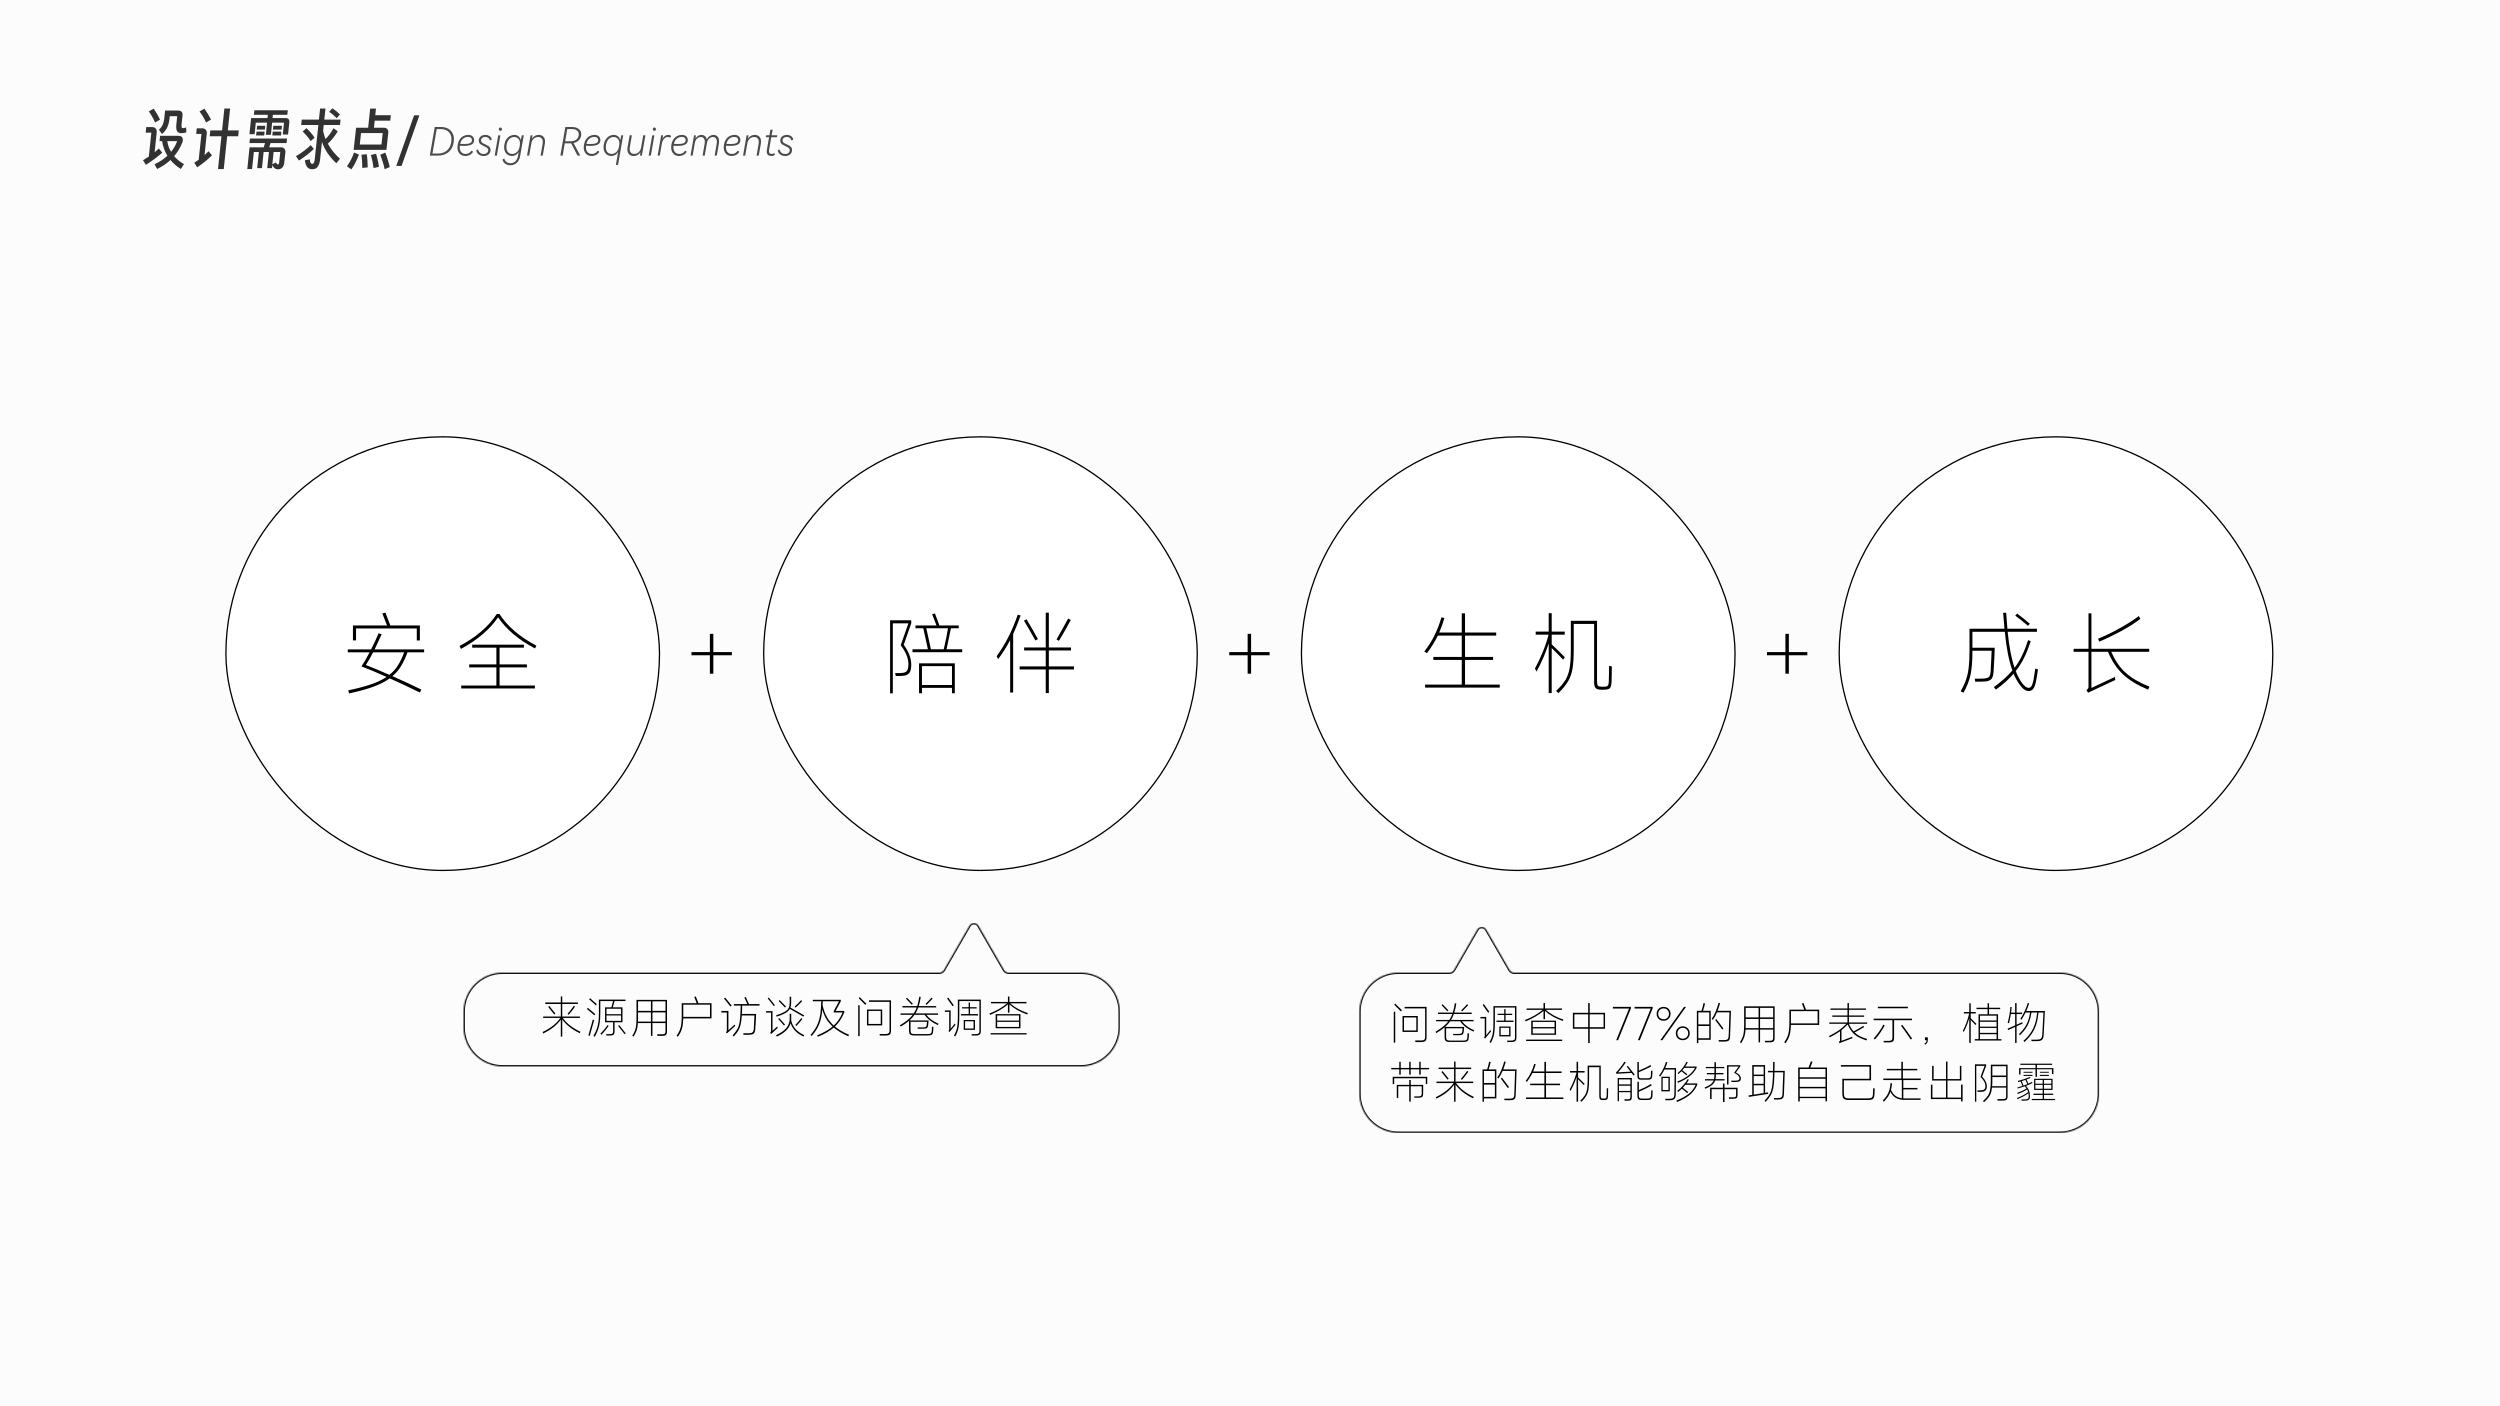 <svg width="1920" height="1080" viewBox="0 0 1920 1080" fill="none" xmlns="http://www.w3.org/2000/svg">
<rect width="1920" height="1080" fill="#FCFCFC"/>
<path d="M122.888 91.92L119.096 94.08C118.424 92.512 117.672 91.008 116.84 89.568C116.04 88.128 115.176 86.8 114.248 85.584L118.04 83.424C118.968 84.768 119.832 86.144 120.632 87.552C121.464 88.96 122.216 90.416 122.888 91.92ZM143.096 101.616C142.424 101.872 141.816 102.048 141.272 102.144C140.76 102.24 140.088 102.288 139.256 102.288C137.72 102.288 136.632 101.776 135.992 100.752C135.384 99.728 135.192 98.048 135.416 95.712L136.088 89.232H130.376L130.232 90.624C130.008 93.056 129.496 95.264 128.696 97.248C127.928 99.232 126.504 101.12 124.424 102.912L122.072 99.648C122.968 98.816 123.688 97.968 124.232 97.104C124.808 96.208 125.256 95.152 125.576 93.936C125.928 92.688 126.184 91.136 126.344 89.28L126.776 84.912H136.76C139.32 84.912 140.456 86.224 140.168 88.848L139.448 95.424C139.352 96.416 139.368 97.168 139.496 97.68C139.624 98.16 139.976 98.4 140.552 98.4C140.904 98.4 141.256 98.368 141.608 98.304C141.992 98.208 142.44 98.048 142.952 97.824L143.096 101.616ZM112.04 126.576L109.832 123.072C111.368 122.176 112.856 121.232 114.296 120.24L116.216 101.904H111.896L112.328 97.584H116.696C118.04 97.584 119.016 97.984 119.624 98.784C120.264 99.584 120.504 100.56 120.344 101.712L118.76 116.928C119.88 116 120.968 115.04 122.024 114.048L124.616 117.264C122.6 119.024 120.536 120.688 118.424 122.256C116.344 123.824 114.216 125.264 112.04 126.576ZM120.68 129.792L118.664 126.096C120.36 125.36 122.056 124.448 123.752 123.36C125.448 122.272 127.048 121.024 128.552 119.616C126.504 116.288 125.144 112.544 124.472 108.384H122.504L122.936 104.304H136.856C138.552 104.304 139.624 104.8 140.072 105.792C140.552 106.752 140.568 107.872 140.12 109.152C138.616 113.152 136.488 116.752 133.736 119.952C134.696 121.04 135.784 122.096 137 123.12C138.248 124.144 139.672 125.12 141.272 126.048L138.92 129.792C135.72 127.776 133.048 125.472 130.904 122.88C127.96 125.632 124.552 127.936 120.68 129.792ZM128.456 108.384C128.68 109.76 129.016 111.136 129.464 112.512C129.944 113.888 130.584 115.248 131.384 116.592C132.376 115.376 133.272 114.08 134.072 112.704C134.872 111.328 135.528 109.888 136.04 108.384H128.456ZM167.423 129.84L170.063 104.64H161.039L161.519 100.128H170.543L172.319 83.376H176.735L174.959 100.128H183.407L182.927 104.64H174.479L171.839 129.84H167.423ZM162.047 91.872L158.255 94.08C157.551 92.512 156.767 91.008 155.903 89.568C155.039 88.128 154.143 86.816 153.215 85.632L156.959 83.424C157.887 84.736 158.783 86.096 159.647 87.504C160.511 88.912 161.311 90.368 162.047 91.872ZM151.439 128.496L149.183 124.992C150.367 124.256 151.503 123.488 152.591 122.688L154.703 102.864H150.671L151.103 98.544H155.135C156.511 98.544 157.503 98.944 158.111 99.744C158.719 100.544 158.943 101.52 158.783 102.672L157.103 119.088C158.159 118.128 159.183 117.152 160.175 116.16L162.815 119.28C161.023 121.04 159.167 122.704 157.247 124.272C155.359 125.808 153.423 127.216 151.439 128.496ZM208.069 103.536H204.181L205.093 94.224H196.453L195.541 103.056H191.557L192.853 90.672H205.429L205.669 88.176H194.965L195.349 84.672H221.029L220.645 88.176H209.557L209.317 90.672H219.253C221.461 90.672 222.437 91.84 222.181 94.176L221.221 103.344H217.189L218.101 94.224H208.981L208.069 103.536ZM203.701 96.624L203.413 99.552H197.173L197.461 96.624H203.701ZM216.565 96.624L216.277 99.552H209.605L209.893 96.624H216.565ZM203.221 101.088L202.933 104.016H196.693L196.981 101.088H203.221ZM216.085 101.088L215.845 104.016H209.173L209.413 101.088H216.085ZM201.205 129.12H197.509L198.805 116.736H194.965L193.573 129.84H189.925L191.653 113.136H202.549L203.557 109.872H191.557L191.989 106.416H220.453L220.069 109.872H207.781L206.773 113.136H215.557C216.965 113.136 217.941 113.536 218.485 114.336C219.061 115.136 219.301 115.952 219.205 116.784L218.293 125.04C218.101 126.736 217.573 127.984 216.709 128.784C215.877 129.616 214.837 130.032 213.589 130.032C212.501 130.032 211.589 129.744 210.853 129.168C210.149 128.624 209.573 127.824 209.125 126.768L208.885 129.12H205.237L206.533 116.736H202.453L201.205 129.12ZM211.909 124.752C212.069 125.136 212.277 125.488 212.533 125.808C212.789 126.128 213.077 126.288 213.397 126.288C213.749 126.288 213.989 126.128 214.117 125.808C214.277 125.488 214.389 124.96 214.453 124.224L215.221 116.736H210.133L209.173 126.144L211.909 124.752ZM261.052 87.984L258.604 90.768C257.612 89.776 256.668 88.896 255.772 88.128C254.876 87.36 253.884 86.624 252.796 85.92L255.148 83.184C257.356 84.496 259.324 86.096 261.052 87.984ZM234.172 123.072L237.964 122.4C238.028 123.648 238.22 124.544 238.54 125.088C238.892 125.6 239.324 125.856 239.836 125.856C240.38 125.856 240.796 125.552 241.084 124.944C241.372 124.336 241.58 123.52 241.708 122.496L244.492 96H231.292L231.724 91.872H244.924L245.836 83.376H249.964L249.052 91.872H261.532L261.1 96H248.62L248.14 100.512C248.364 101.568 248.62 102.624 248.908 103.68C249.228 104.736 249.596 105.776 250.012 106.8C251.196 105.648 252.268 104.4 253.228 103.056C254.22 101.68 255.196 100.144 256.156 98.448L259.42 100.896C258.268 102.72 257.068 104.432 255.82 106.032C254.604 107.6 253.244 109.024 251.74 110.304C252.988 112.576 254.412 114.688 256.012 116.64C257.644 118.592 259.34 120.336 261.1 121.872L258.316 125.376C255.724 123.008 253.484 120.432 251.596 117.648C249.708 114.864 248.268 111.952 247.276 108.912L245.836 122.544C245.612 124.688 245.036 126.464 244.108 127.872C243.212 129.28 241.756 129.984 239.74 129.984C237.98 129.984 236.652 129.344 235.756 128.064C234.892 126.816 234.364 125.152 234.172 123.072ZM241.612 105.744L238.588 108.384C237.692 106.88 236.652 105.472 235.468 104.16C234.284 102.848 233.276 101.792 232.444 100.992L235.42 98.4C236.444 99.392 237.5 100.512 238.588 101.76C239.676 103.008 240.684 104.336 241.612 105.744ZM227.308 119.904C229.484 118.688 231.532 117.344 233.452 115.872C235.404 114.4 237.132 112.928 238.636 111.456L240.988 114.384C239.484 115.92 237.772 117.424 235.852 118.896C233.964 120.336 231.884 121.808 229.612 123.312L227.308 119.904ZM300.162 88.464L299.73 92.688H287.778L287.202 98.112H294.498C295.97 98.112 296.978 98.48 297.522 99.216C298.098 99.952 298.322 100.896 298.194 102.048L296.754 115.104H271.602L273.474 98.112H282.738L284.274 83.424H288.738L288.21 88.464H300.162ZM276.306 111.024H292.962L293.922 102.192H277.266L276.306 111.024ZM269.874 130.08L266.466 127.728C267.714 126 268.77 124.256 269.634 122.496C270.53 120.704 271.282 118.928 271.89 117.168L275.682 118.704C275.01 120.56 274.178 122.48 273.186 124.464C272.226 126.416 271.122 128.288 269.874 130.08ZM299.346 128.256L295.41 129.984C294.994 127.904 294.482 125.952 293.874 124.128C293.298 122.304 292.69 120.56 292.05 118.896L295.89 117.168C296.53 118.736 297.138 120.464 297.714 122.352C298.322 124.208 298.866 126.176 299.346 128.256ZM290.994 128.112L286.914 129.072C286.69 127.28 286.402 125.552 286.05 123.888C285.698 122.224 285.298 120.608 284.85 119.04L288.834 118.08C289.282 119.648 289.698 121.264 290.082 122.928C290.466 124.592 290.77 126.32 290.994 128.112ZM282.402 128.544L278.226 128.976C278.226 127.28 278.178 125.584 278.082 123.888C277.986 122.192 277.826 120.496 277.602 118.8L281.682 118.416C281.938 120.112 282.114 121.808 282.21 123.504C282.338 125.168 282.402 126.848 282.402 128.544ZM308.409 127.44H304.329L318.009 88.56H322.089L308.409 127.44Z" fill="black" fill-opacity="0.8"/>
<path d="M338.96 97.56C340.86 97.56 342.54 97.95 344 98.73C345.46 99.51 346.59 100.62 347.39 102.06C348.21 103.48 348.62 105.14 348.62 107.04C348.62 107.8 348.54 108.64 348.38 109.56C347.82 112.82 346.45 115.3 344.27 117C342.11 118.68 339.45 119.52 336.29 119.52H330.08L333.89 97.56H338.96ZM346.52 109.32C346.66 108.56 346.73 107.8 346.73 107.04C346.73 105.44 346.4 104.05 345.74 102.87C345.1 101.67 344.16 100.75 342.92 100.11C341.68 99.45 340.22 99.12 338.54 99.12H335.39L332.12 117.93H336.23C338.99 117.93 341.27 117.2 343.07 115.74C344.89 114.28 346.04 112.14 346.52 109.32ZM357.631 118.23C359.531 118.23 361.021 117.38 362.101 115.68L363.331 116.55C362.711 117.63 361.881 118.44 360.841 118.98C359.821 119.54 358.701 119.82 357.481 119.82C355.621 119.82 354.131 119.22 353.011 118.02C351.891 116.8 351.331 115.18 351.331 113.16C351.331 112.52 351.391 111.86 351.511 111.18C351.791 109.54 352.321 108.15 353.101 107.01C353.901 105.87 354.861 105.02 355.981 104.46C357.101 103.88 358.281 103.59 359.521 103.59C360.961 103.59 362.091 103.96 362.911 104.7C363.731 105.44 364.141 106.43 364.141 107.67C364.141 109.15 363.501 110.25 362.221 110.97C360.941 111.69 358.911 112.05 356.131 112.05C355.591 112.05 354.601 112.01 353.161 111.93C353.101 112.35 353.071 112.75 353.071 113.13C353.071 114.73 353.481 115.98 354.301 116.88C355.121 117.78 356.231 118.23 357.631 118.23ZM359.431 105.15C358.031 105.15 356.781 105.6 355.681 106.5C354.581 107.38 353.821 108.71 353.401 110.49C354.381 110.57 355.401 110.61 356.461 110.61C358.501 110.61 360.011 110.38 360.991 109.92C361.971 109.44 362.461 108.69 362.461 107.67C362.461 106.89 362.201 106.28 361.681 105.84C361.161 105.38 360.411 105.15 359.431 105.15ZM376.676 115.92C376.476 117.14 375.906 118.09 374.966 118.77C374.046 119.47 372.896 119.82 371.516 119.82C369.956 119.82 368.646 119.41 367.586 118.59C366.546 117.77 365.946 116.7 365.786 115.38L367.166 114.75C367.366 115.87 367.856 116.74 368.636 117.36C369.416 117.96 370.376 118.26 371.516 118.26C372.416 118.26 373.176 118.05 373.796 117.63C374.416 117.21 374.796 116.61 374.936 115.83C374.976 115.59 374.996 115.43 374.996 115.35C374.996 114.85 374.846 114.42 374.546 114.06C374.246 113.68 373.876 113.37 373.436 113.13C373.016 112.87 372.426 112.57 371.666 112.23C370.786 111.81 370.086 111.45 369.566 111.15C369.046 110.83 368.596 110.42 368.216 109.92C367.856 109.4 367.676 108.78 367.676 108.06C367.676 107.12 367.906 106.31 368.366 105.63C368.846 104.95 369.466 104.44 370.226 104.1C371.006 103.76 371.846 103.59 372.746 103.59C374.086 103.59 375.206 103.94 376.106 104.64C377.006 105.34 377.516 106.21 377.636 107.25L376.256 107.88C376.116 107.08 375.716 106.43 375.056 105.93C374.396 105.41 373.596 105.15 372.656 105.15C371.756 105.15 370.996 105.39 370.376 105.87C369.756 106.35 369.446 107.01 369.446 107.85C369.446 108.33 369.586 108.75 369.866 109.11C370.166 109.47 370.516 109.77 370.916 110.01C371.336 110.23 371.936 110.52 372.716 110.88C373.576 111.26 374.276 111.62 374.816 111.96C375.356 112.28 375.816 112.7 376.196 113.22C376.576 113.72 376.766 114.34 376.766 115.08C376.766 115.34 376.736 115.62 376.676 115.92ZM384.282 100.47C383.942 100.47 383.652 100.35 383.412 100.11C383.172 99.85 383.052 99.55 383.052 99.21C383.052 98.85 383.172 98.55 383.412 98.31C383.652 98.05 383.942 97.92 384.282 97.92C384.622 97.92 384.912 98.05 385.152 98.31C385.412 98.55 385.542 98.85 385.542 99.21C385.542 99.55 385.422 99.85 385.182 100.11C384.942 100.35 384.642 100.47 384.282 100.47ZM381.582 119.52H379.902L382.632 103.92H384.312L381.582 119.52ZM402.273 103.89L399.513 119.64C399.073 122.18 398.143 124.03 396.723 125.19C395.303 126.35 393.713 126.93 391.953 126.93C390.393 126.93 389.043 126.51 387.903 125.67C386.783 124.83 386.123 123.74 385.923 122.4L387.303 121.77C387.603 122.89 388.173 123.76 389.013 124.38C389.853 125.02 390.873 125.34 392.073 125.34C393.493 125.34 394.723 124.87 395.763 123.93C396.803 122.99 397.503 121.5 397.863 119.46L398.343 116.79C397.703 117.85 396.923 118.62 396.003 119.1C395.083 119.58 394.133 119.82 393.153 119.82C392.013 119.82 390.983 119.54 390.063 118.98C389.163 118.44 388.453 117.66 387.933 116.64C387.413 115.6 387.153 114.4 387.153 113.04C387.153 112.42 387.213 111.77 387.333 111.09C387.613 109.49 388.133 108.13 388.893 107.01C389.673 105.87 390.593 105.02 391.653 104.46C392.713 103.88 393.813 103.59 394.953 103.59C396.233 103.59 397.313 103.95 398.193 104.67C399.093 105.37 399.683 106.35 399.963 107.61C400.203 106.71 400.473 105.47 400.773 103.89H402.273ZM399.153 112.11C399.273 111.45 399.333 110.83 399.333 110.25C399.333 108.57 398.903 107.31 398.043 106.47C397.203 105.63 396.153 105.21 394.893 105.21C393.493 105.21 392.253 105.73 391.173 106.77C390.113 107.79 389.413 109.27 389.073 111.21C388.973 111.73 388.923 112.33 388.923 113.01C388.923 114.63 389.323 115.91 390.123 116.85C390.943 117.77 392.023 118.23 393.363 118.23C394.643 118.23 395.833 117.76 396.933 116.82C398.053 115.86 398.793 114.29 399.153 112.11ZM413.729 103.59C415.189 103.59 416.359 104.04 417.239 104.94C418.139 105.82 418.589 107.08 418.589 108.72C418.589 109.16 418.539 109.71 418.439 110.37L416.819 119.52H415.139L416.699 110.55C416.799 109.95 416.849 109.44 416.849 109.02C416.849 107.78 416.529 106.84 415.889 106.2C415.269 105.54 414.409 105.21 413.309 105.21C412.069 105.21 410.949 105.63 409.949 106.47C408.969 107.31 408.339 108.53 408.059 110.13L406.409 119.52H404.759L407.489 103.89H408.929L408.539 106.53C409.119 105.57 409.859 104.84 410.759 104.34C411.659 103.84 412.649 103.59 413.729 103.59ZM446.284 104.28C446.024 105.74 445.384 106.95 444.364 107.91C443.344 108.85 442.054 109.49 440.494 109.83L445.624 119.52H443.524L438.664 110.1H438.244H433.744L432.124 119.52H430.354L434.164 97.56H439.624C440.984 97.56 442.174 97.8 443.194 98.28C444.214 98.74 445.004 99.39 445.564 100.23C446.124 101.07 446.404 102.03 446.404 103.11C446.404 103.37 446.364 103.76 446.284 104.28ZM444.424 104.1C444.484 103.8 444.514 103.5 444.514 103.2C444.514 101.98 444.054 101 443.134 100.26C442.214 99.5 440.914 99.12 439.234 99.12H435.664L434.044 108.51H437.974C439.774 108.51 441.234 108.13 442.354 107.37C443.474 106.61 444.164 105.52 444.424 104.1ZM454.594 118.23C456.494 118.23 457.984 117.38 459.064 115.68L460.294 116.55C459.674 117.63 458.844 118.44 457.804 118.98C456.784 119.54 455.664 119.82 454.444 119.82C452.584 119.82 451.094 119.22 449.974 118.02C448.854 116.8 448.294 115.18 448.294 113.16C448.294 112.52 448.354 111.86 448.474 111.18C448.754 109.54 449.284 108.15 450.064 107.01C450.864 105.87 451.824 105.02 452.944 104.46C454.064 103.88 455.244 103.59 456.484 103.59C457.924 103.59 459.054 103.96 459.874 104.7C460.694 105.44 461.104 106.43 461.104 107.67C461.104 109.15 460.464 110.25 459.184 110.97C457.904 111.69 455.874 112.05 453.094 112.05C452.554 112.05 451.564 112.01 450.124 111.93C450.064 112.35 450.034 112.75 450.034 113.13C450.034 114.73 450.444 115.98 451.264 116.88C452.084 117.78 453.194 118.23 454.594 118.23ZM456.394 105.15C454.994 105.15 453.744 105.6 452.644 106.5C451.544 107.38 450.784 108.71 450.364 110.49C451.344 110.57 452.364 110.61 453.424 110.61C455.464 110.61 456.974 110.38 457.954 109.92C458.934 109.44 459.424 108.69 459.424 107.67C459.424 106.89 459.164 106.28 458.644 105.84C458.124 105.38 457.374 105.15 456.394 105.15ZM478.626 103.89L474.666 126.66H472.986L474.726 116.7C474.086 117.78 473.306 118.57 472.386 119.07C471.466 119.57 470.506 119.82 469.506 119.82C468.366 119.82 467.336 119.54 466.416 118.98C465.516 118.44 464.806 117.66 464.286 116.64C463.766 115.6 463.506 114.4 463.506 113.04C463.506 112.42 463.566 111.77 463.686 111.09C463.966 109.49 464.486 108.13 465.246 107.01C466.026 105.87 466.946 105.02 468.006 104.46C469.066 103.88 470.166 103.59 471.306 103.59C472.586 103.59 473.676 103.95 474.576 104.67C475.476 105.39 476.066 106.37 476.346 107.61C476.546 106.91 476.716 106.16 476.856 105.36C477.016 104.56 477.116 104.07 477.156 103.89H478.626ZM469.716 118.23C470.996 118.23 472.186 117.76 473.286 116.82C474.406 115.86 475.146 114.29 475.506 112.11C475.626 111.45 475.686 110.83 475.686 110.25C475.686 108.57 475.256 107.31 474.396 106.47C473.556 105.63 472.506 105.21 471.246 105.21C469.846 105.21 468.606 105.73 467.526 106.77C466.466 107.79 465.766 109.27 465.426 111.21C465.326 111.73 465.276 112.33 465.276 113.01C465.276 114.63 465.676 115.91 466.476 116.85C467.296 117.77 468.376 118.23 469.716 118.23ZM494.012 103.89H495.692L492.962 119.52H491.492C491.672 118.32 491.792 117.45 491.852 116.91C491.272 117.87 490.532 118.59 489.632 119.07C488.752 119.57 487.782 119.82 486.722 119.82C485.262 119.82 484.082 119.38 483.182 118.5C482.282 117.6 481.832 116.33 481.832 114.69C481.832 114.25 481.882 113.7 481.982 113.04L483.602 103.89H485.282L483.722 112.86C483.622 113.46 483.572 113.96 483.572 114.36C483.572 115.6 483.882 116.55 484.502 117.21C485.142 117.87 486.012 118.2 487.112 118.2C488.352 118.2 489.462 117.78 490.442 116.94C491.442 116.1 492.082 114.88 492.362 113.28L494.012 103.89ZM502.551 100.47C502.211 100.47 501.921 100.35 501.681 100.11C501.441 99.85 501.321 99.55 501.321 99.21C501.321 98.85 501.441 98.55 501.681 98.31C501.921 98.05 502.211 97.92 502.551 97.92C502.891 97.92 503.181 98.05 503.421 98.31C503.681 98.55 503.811 98.85 503.811 99.21C503.811 99.55 503.691 99.85 503.451 100.11C503.211 100.35 502.911 100.47 502.551 100.47ZM499.851 119.52H498.171L500.901 103.92H502.581L499.851 119.52ZM513.222 103.59C513.762 103.59 514.222 103.68 514.602 103.86C514.982 104.02 515.262 104.23 515.442 104.49L514.662 105.81C514.302 105.41 513.732 105.21 512.952 105.21C511.912 105.21 510.972 105.62 510.132 106.44C509.292 107.24 508.702 108.44 508.362 110.04L506.712 119.52H505.062L507.792 103.89H509.232C509.072 105.09 508.942 105.96 508.842 106.5C509.382 105.52 510.032 104.79 510.792 104.31C511.552 103.83 512.362 103.59 513.222 103.59ZM521.748 118.23C523.648 118.23 525.138 117.38 526.218 115.68L527.448 116.55C526.828 117.63 525.998 118.44 524.958 118.98C523.938 119.54 522.818 119.82 521.598 119.82C519.738 119.82 518.248 119.22 517.128 118.02C516.008 116.8 515.448 115.18 515.448 113.16C515.448 112.52 515.508 111.86 515.628 111.18C515.908 109.54 516.438 108.15 517.218 107.01C518.018 105.87 518.978 105.02 520.098 104.46C521.218 103.88 522.398 103.59 523.638 103.59C525.078 103.59 526.208 103.96 527.028 104.7C527.848 105.44 528.258 106.43 528.258 107.67C528.258 109.15 527.618 110.25 526.338 110.97C525.058 111.69 523.028 112.05 520.248 112.05C519.708 112.05 518.718 112.01 517.278 111.93C517.218 112.35 517.188 112.75 517.188 113.13C517.188 114.73 517.598 115.98 518.418 116.88C519.238 117.78 520.348 118.23 521.748 118.23ZM523.548 105.15C522.148 105.15 520.898 105.6 519.798 106.5C518.698 107.38 517.938 108.71 517.518 110.49C518.498 110.57 519.518 110.61 520.578 110.61C522.618 110.61 524.128 110.38 525.108 109.92C526.088 109.44 526.578 108.69 526.578 107.67C526.578 106.89 526.318 106.28 525.798 105.84C525.278 105.38 524.528 105.15 523.548 105.15ZM551.33 105.21C551.95 106.05 552.26 107.16 552.26 108.54C552.26 109.18 552.21 109.76 552.11 110.28L550.49 119.52H548.84L550.43 110.43C550.53 109.83 550.58 109.32 550.58 108.9C550.58 107.76 550.3 106.86 549.74 106.2C549.2 105.54 548.45 105.21 547.49 105.21C546.45 105.21 545.49 105.62 544.61 106.44C543.75 107.24 543.18 108.41 542.9 109.95L541.22 119.52H539.57L541.16 110.43C541.26 109.83 541.31 109.32 541.31 108.9C541.31 107.76 541.03 106.86 540.47 106.2C539.93 105.54 539.18 105.21 538.22 105.21C537.2 105.21 536.24 105.62 535.34 106.44C534.46 107.24 533.89 108.38 533.63 109.86L531.95 119.52H530.3L533.03 103.92L534.47 103.98C534.29 105.02 534.17 105.83 534.11 106.41C534.67 105.49 535.35 104.79 536.15 104.31C536.95 103.83 537.8 103.59 538.7 103.59C539.4 103.59 540.03 103.73 540.59 104.01C541.17 104.29 541.66 104.69 542.06 105.21C542.42 105.71 542.67 106.33 542.81 107.07C543.39 105.93 544.13 105.07 545.03 104.49C545.95 103.89 546.93 103.59 547.97 103.59C548.67 103.59 549.3 103.73 549.86 104.01C550.44 104.29 550.93 104.69 551.33 105.21ZM562.104 118.23C564.004 118.23 565.494 117.38 566.574 115.68L567.804 116.55C567.184 117.63 566.354 118.44 565.314 118.98C564.294 119.54 563.174 119.82 561.954 119.82C560.094 119.82 558.604 119.22 557.484 118.02C556.364 116.8 555.804 115.18 555.804 113.16C555.804 112.52 555.864 111.86 555.984 111.18C556.264 109.54 556.794 108.15 557.574 107.01C558.374 105.87 559.334 105.02 560.454 104.46C561.574 103.88 562.754 103.59 563.994 103.59C565.434 103.59 566.564 103.96 567.384 104.7C568.204 105.44 568.614 106.43 568.614 107.67C568.614 109.15 567.974 110.25 566.694 110.97C565.414 111.69 563.384 112.05 560.604 112.05C560.064 112.05 559.074 112.01 557.634 111.93C557.574 112.35 557.544 112.75 557.544 113.13C557.544 114.73 557.954 115.98 558.774 116.88C559.594 117.78 560.704 118.23 562.104 118.23ZM563.904 105.15C562.504 105.15 561.254 105.6 560.154 106.5C559.054 107.38 558.294 108.71 557.874 110.49C558.854 110.57 559.874 110.61 560.934 110.61C562.974 110.61 564.484 110.38 565.464 109.92C566.444 109.44 566.934 108.69 566.934 107.67C566.934 106.89 566.674 106.28 566.154 105.84C565.634 105.38 564.884 105.15 563.904 105.15ZM579.626 103.59C581.086 103.59 582.256 104.04 583.136 104.94C584.036 105.82 584.486 107.08 584.486 108.72C584.486 109.16 584.436 109.71 584.336 110.37L582.716 119.52H581.036L582.596 110.55C582.696 109.95 582.746 109.44 582.746 109.02C582.746 107.78 582.426 106.84 581.786 106.2C581.166 105.54 580.306 105.21 579.206 105.21C577.966 105.21 576.846 105.63 575.846 106.47C574.866 107.31 574.236 108.53 573.956 110.13L572.306 119.52H570.656L573.386 103.89H574.826L574.436 106.53C575.016 105.57 575.756 104.84 576.656 104.34C577.556 103.84 578.546 103.59 579.626 103.59ZM596.716 105.36H592.366L590.686 114.9C590.606 115.46 590.566 115.83 590.566 116.01C590.566 117.49 591.256 118.23 592.636 118.23C593.356 118.23 594.026 118 594.646 117.54L595.186 118.95C594.366 119.53 593.436 119.82 592.396 119.82C591.376 119.82 590.526 119.55 589.846 119.01C589.186 118.47 588.856 117.58 588.856 116.34C588.856 115.88 588.896 115.42 588.976 114.96L590.656 105.36H588.106L588.376 103.89H590.926L591.676 99.57H593.386L592.606 103.89H596.956L596.716 105.36ZM608.234 115.92C608.034 117.14 607.464 118.09 606.524 118.77C605.604 119.47 604.454 119.82 603.074 119.82C601.514 119.82 600.204 119.41 599.144 118.59C598.104 117.77 597.504 116.7 597.344 115.38L598.724 114.75C598.924 115.87 599.414 116.74 600.194 117.36C600.974 117.96 601.934 118.26 603.074 118.26C603.974 118.26 604.734 118.05 605.354 117.63C605.974 117.21 606.354 116.61 606.494 115.83C606.534 115.59 606.554 115.43 606.554 115.35C606.554 114.85 606.404 114.42 606.104 114.06C605.804 113.68 605.434 113.37 604.994 113.13C604.574 112.87 603.984 112.57 603.224 112.23C602.344 111.81 601.644 111.45 601.124 111.15C600.604 110.83 600.154 110.42 599.774 109.92C599.414 109.4 599.234 108.78 599.234 108.06C599.234 107.12 599.464 106.31 599.924 105.63C600.404 104.95 601.024 104.44 601.784 104.1C602.564 103.76 603.404 103.59 604.304 103.59C605.644 103.59 606.764 103.94 607.664 104.64C608.564 105.34 609.074 106.21 609.194 107.25L607.814 107.88C607.674 107.08 607.274 106.43 606.614 105.93C605.954 105.41 605.154 105.15 604.214 105.15C603.314 105.15 602.554 105.39 601.934 105.87C601.314 106.35 601.004 107.01 601.004 107.85C601.004 108.33 601.144 108.75 601.424 109.11C601.724 109.47 602.074 109.77 602.474 110.01C602.894 110.23 603.494 110.52 604.274 110.88C605.134 111.26 605.834 111.62 606.374 111.96C606.914 112.28 607.374 112.7 607.754 113.22C608.134 113.72 608.324 114.34 608.324 115.08C608.324 115.34 608.294 115.62 608.234 115.92Z" fill="black" fill-opacity="0.7"/>
<rect x="173.5" y="335.5" width="333" height="333" rx="166.5" fill="white"/>
<rect x="173.5" y="335.5" width="333" height="333" rx="166.5" stroke="black"/>
<path d="M273.438 482.644V491.824H271.058V480.332H297.238C296.377 477.975 295.175 474.915 293.634 471.152L296.014 470.472L297.782 475.164C298.371 476.569 299.029 478.292 299.754 480.332H322.466V491.892H320.086V482.644H273.438ZM312.946 501.004C311.45 505.129 309.795 508.665 307.982 511.612C306.214 514.513 304.015 517.075 301.386 519.296C308.594 522.469 315.983 525.892 323.554 529.564L322.534 531.876C313.105 527.297 305.353 523.671 299.278 520.996C295.969 523.399 291.798 525.529 286.766 527.388C281.779 529.247 275.546 530.969 268.066 532.556L267.454 530.176C274.435 528.725 280.283 527.184 284.998 525.552C289.758 523.875 293.725 521.993 296.898 519.908C289.237 516.417 282.799 513.72 277.586 511.816C279.49 509.005 281.575 505.401 283.842 501.004H267.114V498.76H284.998C287.083 494.68 289.01 490.532 290.778 486.316L293.09 487.132C290.914 492.028 289.123 495.904 287.718 498.76H325.73V501.004H312.946ZM299.074 518.276C301.703 516.191 303.879 513.765 305.602 511C307.37 508.235 308.957 504.903 310.362 501.004H286.562C284.749 504.54 282.89 507.781 280.986 510.728C286.834 512.995 292.863 515.511 299.074 518.276ZM383.598 471.56C386.635 476.275 390.557 480.695 395.362 484.82C400.167 488.945 405.698 492.617 411.954 495.836L410.866 498.012C404.655 494.748 399.147 491.099 394.342 487.064C389.537 482.984 385.593 478.655 382.51 474.076C376.209 483.369 366.711 491.461 354.018 498.352L352.93 496.108C359.367 492.708 364.921 488.991 369.59 484.956C374.305 480.921 378.271 476.456 381.49 471.56H383.598ZM404.678 512.564H383.666V526.504H410.798V528.748H354.222V526.504H381.218V512.564H360.342V510.252H381.218V497.4H362.654V495.088H402.366V497.4H383.666V510.252H404.678V512.564Z" fill="black"/>
<path d="M547.841 500.8H562.053V503.248H547.841V517.392H545.189V503.248H531.045V500.8H545.189V486.792H547.841V500.8Z" fill="black"/>
<path d="M960.841 500.8H975.053V503.248H960.841V517.392H958.189V503.248H944.045V500.8H958.189V486.792H960.841V500.8Z" fill="black"/>
<path d="M1373.84 500.8H1388.05V503.248H1373.84V517.392H1371.19V503.248H1357.05V500.8H1371.19V486.792H1373.84V500.8Z" fill="black"/>
<rect x="586.5" y="335.5" width="333" height="333" rx="166.5" fill="white"/>
<rect x="586.5" y="335.5" width="333" height="333" rx="166.5" stroke="black"/>
<path d="M739.002 498.624V500.868H700.786V498.624H712.618L709.082 482.508H703.098V480.332H719.214L715.882 471.696L718.058 471.152L721.458 480.332H736.282V482.508H730.298C728.847 489.761 727.737 495.133 726.966 498.624H739.002ZM683.582 532.488V476.388H699.834V478.7L694.054 495.224C697.907 500.483 699.834 505.537 699.834 510.388C699.834 512.655 699.562 514.423 699.018 515.692C698.474 516.916 697.59 517.8 696.366 518.344C695.142 518.888 693.442 519.16 691.266 519.16H687.934L687.458 516.916H690.858C692.717 516.916 694.122 516.712 695.074 516.304C696.026 515.896 696.683 515.216 697.046 514.264C697.454 513.312 697.658 511.907 697.658 510.048C697.658 505.515 695.686 500.687 691.742 495.564L697.658 478.7H685.69V532.488H683.582ZM711.394 482.508L711.87 484.616C712.142 485.976 712.55 487.812 713.094 490.124C713.638 492.436 714.25 495.269 714.93 498.624H724.79C726.331 492.141 727.419 486.769 728.054 482.508H711.394ZM708.062 532.42H705.818V509.436H733.29V532.42H731.114V528.272H708.062V532.42ZM731.114 526.096V511.612H708.062V526.096H731.114ZM805.506 511.816H824.818V514.128H805.506V532.284H803.126V514.128H783.066V511.816H803.126V499.576H786.534V497.264H803.126V470.54H805.506V497.264H822.506V499.576H805.506V511.816ZM783.814 472.716C782.091 477.748 780.187 482.508 778.102 486.996V531.876H775.79V491.62C772.979 496.969 769.897 501.843 766.542 506.24L765.454 503.928C768.673 499.531 771.665 494.635 774.43 489.24C777.195 483.8 779.598 478.065 781.638 472.036L783.814 472.716ZM822.37 476.116C821.373 478.02 819.922 480.672 818.018 484.072C816.114 487.427 814.527 490.124 813.258 492.164L811.422 491.076C812.918 488.492 814.55 485.591 816.318 482.372C818.131 479.153 819.469 476.705 820.33 475.028L822.37 476.116ZM795.17 491.892C792.495 486.996 789.571 481.919 786.398 476.66L788.37 475.572C789.549 477.476 791.022 479.992 792.79 483.12C794.603 486.203 796.054 488.787 797.142 490.872L795.17 491.892Z" fill="black"/>
<rect x="999.5" y="335.5" width="333" height="333" rx="166.5" fill="white"/>
<rect x="999.5" y="335.5" width="333" height="333" rx="166.5" stroke="black"/>
<path d="M1125.14 525.756H1151.8V528.068H1094.47V525.756H1122.63V506.852H1100.8V504.54H1122.63V488.152H1104.27C1102 492.776 1099.21 497.264 1095.9 501.616L1093.86 500.392C1096.94 496.403 1099.53 492.323 1101.61 488.152C1103.7 483.981 1105.51 479.289 1107.05 474.076L1109.3 474.688C1108.3 478.179 1106.99 481.873 1105.35 485.772H1122.63V471.016H1125.14V485.772H1149.08V488.152H1125.14V504.54H1146.7V506.852H1125.14V525.756ZM1200.49 506.648C1198.94 504.925 1196.02 501.956 1191.71 497.74V532.284H1189.4V494.068C1187.18 501.231 1184.05 508.484 1180.02 515.828L1178.86 513.38C1180.95 509.572 1182.92 505.401 1184.78 500.868C1186.68 496.289 1188.2 491.801 1189.33 487.404H1179.41V485.092H1189.4V470.948H1191.71V485.092H1201.71V487.404H1191.71V494.884C1196.02 498.964 1199.38 502.251 1201.78 504.744L1200.49 506.648ZM1237.89 511.816C1237.89 513.085 1237.86 514.967 1237.82 517.46C1237.77 519.953 1237.73 522.039 1237.68 523.716C1237.59 525.393 1237.36 526.663 1237 527.524C1236.68 528.34 1236.1 528.907 1235.23 529.224C1234.42 529.541 1233.19 529.7 1231.56 529.7H1229.66C1227.66 529.7 1226.26 529.269 1225.44 528.408C1224.67 527.592 1224.29 526.073 1224.29 523.852V479.176H1208.65V498.216C1208.65 504.472 1208.35 509.436 1207.76 513.108C1207.22 516.78 1206.11 520.067 1204.43 522.968C1202.8 525.869 1200.28 528.975 1196.88 532.284L1195.05 530.652C1198.36 527.524 1200.78 524.668 1202.32 522.084C1203.86 519.5 1204.93 516.44 1205.52 512.904C1206.11 509.368 1206.4 504.472 1206.4 498.216V476.796H1226.53V523.444C1226.53 525.076 1226.76 526.141 1227.21 526.64C1227.71 527.139 1228.68 527.388 1230.13 527.388H1231.49C1232.67 527.388 1233.53 527.297 1234.08 527.116C1234.62 526.889 1234.98 526.481 1235.17 525.892C1235.39 525.303 1235.53 524.351 1235.57 523.036C1235.62 521.449 1235.66 519.432 1235.71 516.984C1235.76 514.491 1235.78 512.609 1235.78 511.34L1237.89 511.816Z" fill="black"/>
<rect x="1412.5" y="335.5" width="333" height="333" rx="166.5" fill="white"/>
<rect x="1412.5" y="335.5" width="333" height="333" rx="166.5" stroke="black"/>
<path d="M1565.14 514.06C1564.82 516.689 1564.34 519.681 1563.71 523.036C1563.12 525.983 1562.37 528 1561.47 529.088C1560.56 530.176 1559.4 530.72 1558 530.72C1556.82 530.72 1555.66 530.312 1554.53 529.496C1553.4 528.68 1552.17 527.32 1550.86 525.416C1549.14 523.059 1547.66 520.384 1546.44 517.392C1542.77 521.653 1538.23 525.733 1532.84 529.632L1531.27 527.728C1537.12 523.467 1541.86 519.205 1545.49 514.944C1542.81 507.464 1540.88 497.559 1539.71 485.228H1514.82V497.468H1531.95C1531.95 499.599 1531.66 505.764 1531.07 515.964C1530.93 517.959 1530.57 519.5 1529.98 520.588C1529.44 521.631 1528.53 522.379 1527.26 522.832C1525.99 523.285 1524.18 523.512 1521.82 523.512H1516.99L1516.59 521.2H1521.41C1523.45 521.2 1524.97 521.041 1525.97 520.724C1526.97 520.407 1527.67 519.863 1528.08 519.092C1528.49 518.321 1528.74 517.12 1528.83 515.488C1528.96 513.221 1529.1 510.547 1529.23 507.464C1529.37 504.336 1529.48 501.775 1529.57 499.78H1514.82V500.324C1514.82 507.668 1514.34 513.607 1513.39 518.14C1512.44 522.673 1510.62 527.297 1507.95 532.012L1505.77 530.856C1507.59 527.728 1508.97 524.759 1509.92 521.948C1510.92 519.092 1511.6 515.987 1511.96 512.632C1512.37 509.277 1512.57 505.152 1512.57 500.256V482.848H1539.43L1538.41 470.608H1540.73C1540.77 471.741 1541.09 475.821 1541.68 482.848H1564.39V485.228H1541.88C1543.02 496.697 1544.78 505.9 1547.19 512.836C1549.45 509.889 1551.38 506.739 1552.97 503.384C1554.6 500.029 1556.14 496.108 1557.59 491.62L1559.63 492.436C1558 497.287 1556.3 501.525 1554.53 505.152C1552.76 508.779 1550.61 512.201 1548.07 515.42C1549.52 519.047 1551.13 522.084 1552.9 524.532C1554.8 527.025 1556.5 528.272 1558 528.272C1558.86 528.272 1559.56 527.864 1560.11 527.048C1560.7 526.187 1561.24 524.555 1561.74 522.152L1563.1 513.448L1565.14 514.06ZM1557.45 480.604C1553.6 477.295 1550.36 474.711 1547.73 472.852L1549.16 471.22C1552.15 473.441 1555.41 476.048 1558.95 479.04L1557.45 480.604ZM1621.51 500.596C1624.28 507.169 1627.9 512.496 1632.39 516.576C1636.88 520.656 1643.02 524.26 1650.82 527.388L1649.73 529.632C1641.71 526.323 1635.29 522.424 1630.49 517.936C1625.73 513.448 1621.87 507.668 1618.93 500.596H1606.21V528.34L1624.23 519.908L1624.57 522.22L1603.63 532.012L1602.4 529.972C1603.04 529.473 1603.44 529.065 1603.63 528.748C1603.85 528.476 1603.97 528.204 1603.97 527.932V500.596H1592.54V498.284H1603.97V471.016H1606.21V498.284H1650.61V500.596H1621.51ZM1643.81 475.3C1639.78 478.383 1634.77 481.556 1628.79 484.82C1622.8 488.039 1617.27 490.691 1612.19 492.776L1611.31 490.532C1616.3 488.537 1621.74 485.908 1627.63 482.644C1633.57 479.38 1638.56 476.207 1642.59 473.124L1643.81 475.3Z" fill="black"/>
<mask id="path-14-inside-1_2874_10470" fill="white">
<path fill-rule="evenodd" clip-rule="evenodd" d="M774.558 747C773.129 747 771.809 746.238 771.094 745L751.464 711C749.925 708.333 746.076 708.333 744.536 711L724.906 745C724.191 746.238 722.871 747 721.442 747H386C369.431 747 356 760.431 356 777V789C356 805.569 369.431 819 386 819H830C846.569 819 860 805.569 860 789V777C860 760.431 846.569 747 830 747H774.558Z"/>
</mask>
<path d="M724.906 745L724.04 744.5L724.906 745ZM771.094 745L771.96 744.5L771.094 745ZM744.536 711L745.402 711.5L744.536 711ZM750.598 711.5L770.228 745.5L771.96 744.5L752.33 710.5L750.598 711.5ZM725.772 745.5L745.402 711.5L743.67 710.5L724.04 744.5L725.772 745.5ZM386 748H721.442V746H386V748ZM357 777C357 760.984 369.984 748 386 748V746C368.879 746 355 759.879 355 777H357ZM357 789V777H355V789H357ZM386 818C369.984 818 357 805.016 357 789H355C355 806.121 368.879 820 386 820V818ZM830 818H386V820H830V818ZM859 789C859 805.016 846.016 818 830 818V820C847.121 820 861 806.121 861 789H859ZM859 777V789H861V777H859ZM830 748C846.016 748 859 760.984 859 777H861C861 759.879 847.121 746 830 746V748ZM774.558 748H830V746H774.558V748ZM724.04 744.5C723.504 745.428 722.514 746 721.442 746V748C723.228 748 724.879 747.047 725.772 745.5L724.04 744.5ZM770.228 745.5C771.121 747.047 772.772 748 774.558 748V746C773.486 746 772.496 745.428 771.96 744.5L770.228 745.5ZM752.33 710.5C750.406 707.167 745.594 707.167 743.67 710.5L745.402 711.5C746.557 709.5 749.443 709.5 750.598 711.5L752.33 710.5Z" fill="black" mask="url(#path-14-inside-1_2874_10470)"/>
<mask id="path-16-inside-2_2874_10470" fill="white">
<path fill-rule="evenodd" clip-rule="evenodd" d="M1162.83 747C1161.4 747 1160.08 746.238 1159.36 745L1141.46 714C1139.92 711.333 1136.08 711.333 1134.54 714L1116.64 745C1115.92 746.238 1114.6 747 1113.17 747H1074C1057.43 747 1044 760.431 1044 777V840C1044 856.569 1057.43 870 1074 870H1582C1598.57 870 1612 856.569 1612 840V777C1612 760.431 1598.57 747 1582 747H1162.83Z"/>
</mask>
<path d="M1116.64 745L1117.5 745.5L1117.5 745.5L1116.64 745ZM1159.36 745L1158.5 745.5L1159.36 745ZM1140.6 714.5L1158.5 745.5L1160.23 744.5L1142.33 713.5L1140.6 714.5ZM1117.5 745.5L1135.4 714.5L1133.67 713.5L1115.77 744.5L1117.5 745.5ZM1074 748H1113.17V746H1074V748ZM1045 777C1045 760.984 1057.98 748 1074 748V746C1056.88 746 1043 759.879 1043 777H1045ZM1045 840V777H1043V840H1045ZM1074 869C1057.98 869 1045 856.016 1045 840H1043C1043 857.121 1056.88 871 1074 871V869ZM1582 869H1074V871H1582V869ZM1611 840C1611 856.016 1598.02 869 1582 869V871C1599.12 871 1613 857.121 1613 840H1611ZM1611 777V840H1613V777H1611ZM1582 748C1598.02 748 1611 760.984 1611 777H1613C1613 759.879 1599.12 746 1582 746V748ZM1162.83 748H1582V746H1162.83V748ZM1115.77 744.5C1115.24 745.428 1114.25 746 1113.17 746V748C1114.96 748 1116.61 747.047 1117.5 745.5L1115.77 744.5ZM1158.5 745.5C1159.39 747.047 1161.04 748 1162.83 748V746C1161.75 746 1160.76 745.428 1160.23 744.5L1158.5 745.5ZM1142.33 713.5C1140.41 710.167 1135.59 710.167 1133.67 713.5L1135.4 714.5C1136.56 712.5 1139.44 712.5 1140.6 714.5L1142.33 713.5Z" fill="black" mask="url(#path-16-inside-2_2874_10470)"/>
<path d="M432.218 781.794C433.759 783.97 435.652 785.919 437.896 787.642C440.14 789.365 442.781 790.951 445.818 792.402L445.308 793.524C439.415 790.713 434.915 787.211 431.81 783.018V796.108H430.688V783.12C429.101 785.273 427.209 787.211 425.01 788.934C422.811 790.657 420.227 792.255 417.258 793.728L416.68 792.606C419.74 791.133 422.392 789.523 424.636 787.778C426.88 786.01 428.784 784.015 430.348 781.794H417.156V780.672H430.688V771.05H418.788V769.894H430.688V765.27H431.81V769.894H443.812V771.05H431.81V780.672H445.376V781.794H432.218ZM435.924 778.598C436.672 777.737 437.511 776.705 438.44 775.504C439.392 774.303 440.174 773.26 440.786 772.376L441.636 773.124C441.069 773.963 440.299 774.994 439.324 776.218C438.372 777.442 437.499 778.496 436.706 779.38L435.924 778.598ZM421.848 772.58C424.273 775.527 425.837 777.465 426.54 778.394L425.69 779.176C424.965 778.224 424.171 777.227 423.31 776.184C422.471 775.119 421.701 774.167 420.998 773.328L421.848 772.58ZM457.65 772.138C456.177 770.733 454.443 769.169 452.448 767.446L453.128 766.596C455.825 768.931 457.559 770.461 458.33 771.186L457.65 772.138ZM478.05 785.092H471.998V792.062C471.998 793.286 471.76 794.125 471.284 794.578C470.808 795.054 469.947 795.292 468.7 795.292H465.708L465.504 794.204H468.462C469.165 794.204 469.675 794.136 469.992 794C470.332 793.864 470.559 793.626 470.672 793.286C470.808 792.946 470.876 792.436 470.876 791.756V785.092H464.688V773.634H469.55C470.003 772.07 470.434 770.461 470.842 768.806H461.05V778.088C461.05 780.831 460.914 783.177 460.642 785.126C460.393 787.075 459.962 788.911 459.35 790.634C458.761 792.357 457.911 794.204 456.8 796.176L455.746 795.666C456.857 793.694 457.707 791.881 458.296 790.226C458.908 788.549 459.339 786.769 459.588 784.888C459.837 783.007 459.962 780.74 459.962 778.088V767.718H480.362V768.806H471.998C471.499 770.755 471.057 772.365 470.672 773.634H478.05V785.092ZM456.494 779.754C454.703 778.19 452.788 776.558 450.748 774.858L451.394 773.974C452.187 774.631 453.434 775.674 455.134 777.102L457.174 778.802L456.494 779.754ZM476.962 778.904V774.688H465.776V778.904H476.962ZM476.962 779.89H465.776V784.038H476.962V779.89ZM455.78 783.256L456.358 783.358L452.924 795.53L451.87 795.224L452.89 791.586C453.411 789.795 453.887 788.107 454.318 786.52C454.771 784.933 455.089 783.789 455.27 783.086L455.78 783.256ZM467.442 787.812C466.807 788.832 465.969 789.977 464.926 791.246C463.906 792.515 462.886 793.66 461.866 794.68L461.05 793.966C462.047 792.991 463.056 791.892 464.076 790.668C465.096 789.421 465.923 788.288 466.558 787.268L467.442 787.812ZM475.568 787.336C476.384 788.311 477.313 789.467 478.356 790.804C479.421 792.141 480.147 793.082 480.532 793.626L479.716 794.272C479.308 793.705 478.571 792.753 477.506 791.416C476.463 790.079 475.534 788.923 474.718 787.948L475.568 787.336ZM488.828 767.888H512.254V792.062C512.254 792.991 512.141 793.694 511.914 794.17C511.687 794.669 511.302 795.02 510.758 795.224C510.237 795.428 509.466 795.53 508.446 795.53H504.876L504.672 794.34H508.174C509.013 794.34 509.636 794.261 510.044 794.102C510.452 793.966 510.724 793.728 510.86 793.388C511.019 793.025 511.098 792.493 511.098 791.79V785.738H501.068V795.564H499.912V785.738H489.916C489.78 787.937 489.474 789.761 488.998 791.212C488.522 792.663 487.717 794.295 486.584 796.108L485.564 795.496C486.516 793.955 487.207 792.617 487.638 791.484C488.091 790.351 488.397 789.047 488.556 787.574C488.737 786.078 488.828 784.038 488.828 781.454V767.888ZM499.912 776.354V769.044H490.018V776.354H499.912ZM501.068 776.354H511.098V769.044H501.068V776.354ZM499.912 784.582V777.544H490.018V781.726C490.018 783.041 490.007 783.993 489.984 784.582H499.912ZM501.068 777.544V784.582H511.098V777.544H501.068ZM546.458 770.438V782.134H524.732C524.664 784.423 524.494 786.35 524.222 787.914C523.95 789.478 523.531 790.895 522.964 792.164C522.397 793.433 521.615 794.782 520.618 796.21L519.598 795.496C520.709 793.932 521.536 792.47 522.08 791.11C522.647 789.727 523.032 788.129 523.236 786.316C523.463 784.48 523.576 782.032 523.576 778.972V770.438H535.034L533.198 765.644L534.388 765.27L536.36 770.438H546.458ZM545.268 780.978V771.56H524.766V778.836C524.766 779.811 524.755 780.525 524.732 780.978H545.268ZM570.02 772.308C569.952 774.869 569.895 776.592 569.85 777.476L569.782 778.7H580.696C580.719 779.471 580.639 781.273 580.458 784.106C580.277 786.917 580.129 789.115 580.016 790.702C579.925 791.79 579.71 792.617 579.37 793.184C579.03 793.751 578.509 794.147 577.806 794.374C577.103 794.601 576.106 794.714 574.814 794.714H571.006L570.802 793.558H574.508C575.596 793.558 576.435 793.467 577.024 793.286C577.613 793.105 578.044 792.799 578.316 792.368C578.611 791.915 578.803 791.257 578.894 790.396L579.438 779.89H569.714C569.555 782.61 569.272 784.854 568.864 786.622C568.479 788.367 567.878 789.965 567.062 791.416C566.246 792.844 565.079 794.363 563.56 795.972L562.608 795.156C564.24 793.433 565.464 791.824 566.28 790.328C567.096 788.832 567.663 787.132 567.98 785.228C568.32 783.324 568.558 780.717 568.694 777.408C568.739 776.569 568.796 774.869 568.864 772.308H563.662V771.118H573.964L571.652 766.086L572.774 765.712C573.046 766.347 573.42 767.197 573.896 768.262C574.372 769.305 574.814 770.257 575.222 771.118H583.314V772.308H570.02ZM560.942 773.056C560.398 772.285 559.593 771.231 558.528 769.894C557.463 768.557 556.624 767.548 556.012 766.868L556.896 766.154C557.508 766.834 558.347 767.843 559.412 769.18C560.477 770.495 561.305 771.537 561.894 772.308L560.942 773.056ZM564.274 786.826L564.682 787.914L558.29 793.626L557.542 792.742C557.837 792.425 558.018 792.198 558.086 792.062C558.177 791.903 558.222 791.733 558.222 791.552V777.612H554.006V776.422H559.412V791.212L564.274 786.826ZM606.604 774.824C605.924 776.025 604.791 777.091 603.204 778.02C601.617 778.949 599.385 779.879 596.506 780.808L596.064 779.754C598.988 778.825 601.187 777.918 602.66 777.034C604.156 776.15 605.165 775.198 605.686 774.178C606.207 773.135 606.468 771.821 606.468 770.234V765.508H607.624V770.268C607.624 771.651 607.443 772.841 607.08 773.838C608.757 774.767 610.673 775.844 612.826 777.068C614.979 778.292 616.577 779.21 617.62 779.822L617.042 780.808C616.022 780.196 614.299 779.199 611.874 777.816C609.471 776.411 607.715 775.413 606.604 774.824ZM594.296 772.716C593.797 772.013 593.049 771.039 592.052 769.792C591.055 768.545 590.239 767.559 589.604 766.834L590.42 766.12C591.168 767.004 592.018 768.047 592.97 769.248C593.945 770.427 594.67 771.345 595.146 772.002L594.296 772.716ZM602.898 773.804C600.949 771.719 599.328 770.064 598.036 768.84L598.75 768.058C599.657 768.897 601.289 770.551 603.646 773.022L602.898 773.804ZM616.056 768.84C615.467 769.543 614.696 770.359 613.744 771.288C612.815 772.217 611.919 773.067 611.058 773.838L610.31 773.056C612.463 771.129 614.118 769.475 615.274 768.092L616.056 768.84ZM596.88 788.356L597.322 789.41L592.256 794.102L591.474 793.286C591.769 792.923 591.95 792.663 592.018 792.504C592.109 792.345 592.154 792.164 592.154 791.96V777.68H588.346V776.558H593.276V791.688L596.88 788.356ZM607.624 783.358C608.032 785.919 609.097 788.186 610.82 790.158C612.565 792.13 614.832 793.728 617.62 794.952L617.11 796.04C614.594 794.929 612.486 793.501 610.786 791.756C609.086 790.011 607.885 788.027 607.182 785.806C606.593 787.914 605.414 789.818 603.646 791.518C601.901 793.195 599.543 794.725 596.574 796.108L596.03 795.02C599.589 793.388 602.218 791.552 603.918 789.512C605.641 787.449 606.502 785.035 606.502 782.27V778.598H607.658V782.304C607.658 782.78 607.647 783.131 607.624 783.358ZM602.082 787.608C601.221 786.497 599.747 784.82 597.662 782.576L598.41 781.862C599.09 782.565 599.861 783.403 600.722 784.378C601.583 785.353 602.309 786.203 602.898 786.928L602.082 787.608ZM610.82 787.234C612.747 785.171 614.277 783.392 615.41 781.896L616.26 782.542C615.081 784.106 613.54 785.897 611.636 787.914L610.82 787.234ZM651.484 795.87C647.041 793.921 643.324 791.688 640.332 789.172C638.791 790.509 637.023 791.756 635.028 792.912C633.033 794.045 630.733 795.156 628.126 796.244L627.548 795.19C630.109 794.125 632.353 793.037 634.28 791.926C636.229 790.815 637.952 789.637 639.448 788.39C637.499 786.599 635.878 784.639 634.586 782.508C633.294 780.355 632.274 777.963 631.526 775.334C631.503 775.402 631.492 775.515 631.492 775.674C631.197 779.754 630.427 783.369 629.18 786.52C627.933 789.648 626.007 792.674 623.4 795.598L622.482 794.816C625.021 791.983 626.891 789.07 628.092 786.078C629.316 783.063 630.075 779.561 630.37 775.572C630.551 773.305 630.676 771.107 630.744 768.976H624.25V767.854H645.738V769.01L641.726 776.422H648.39V777.578C647.461 779.822 646.418 781.828 645.262 783.596C644.106 785.341 642.757 786.939 641.216 788.39C644.049 790.725 647.676 792.844 652.096 794.748L651.484 795.87ZM631.73 771.968C632.478 775.3 633.532 778.235 634.892 780.774C636.275 783.313 638.077 785.591 640.298 787.608C641.771 786.271 643.052 784.786 644.14 783.154C645.251 781.499 646.248 779.641 647.132 777.578H640.298V776.49L644.344 768.976H631.9L631.73 771.968ZM660.222 765.78C661.061 766.573 662.783 768.273 665.39 770.88L664.574 771.764L662.772 769.962C661.14 768.285 660.041 767.174 659.474 766.63L660.222 765.78ZM684.294 791.246C684.294 792.334 684.169 793.161 683.92 793.728C683.693 794.295 683.274 794.691 682.662 794.918C682.073 795.167 681.189 795.292 680.01 795.292H675.726L675.522 794.102H679.704C680.679 794.102 681.404 794.023 681.88 793.864C682.379 793.683 682.719 793.377 682.9 792.946C683.081 792.515 683.172 791.869 683.172 791.008V769.452H667.396V768.262H684.294V791.246ZM659.1 772.036H660.222V795.768H659.1V772.036ZM665.832 775.3H677.528V787.506H665.832V775.3ZM666.954 776.422V786.384H676.406V776.422H666.954ZM702.382 779.346C701.339 780.887 700.036 782.338 698.472 783.698H713.16L712.82 787.37C712.707 788.413 712.389 789.127 711.868 789.512C711.347 789.875 710.451 790.056 709.182 790.056H704.796L704.626 789.036H708.944C709.964 789.036 710.655 788.911 711.018 788.662C711.381 788.39 711.619 787.891 711.732 787.166L711.936 784.718H699.288V791.314C699.288 792.402 699.492 793.15 699.9 793.558C700.308 793.966 701.067 794.17 702.178 794.17H712.174C713.126 794.17 713.829 794.102 714.282 793.966C714.735 793.83 715.053 793.592 715.234 793.252C715.438 792.889 715.563 792.323 715.608 791.552C715.721 790.351 715.778 789.319 715.778 788.458L716.9 788.73C716.9 789.251 716.832 790.294 716.696 791.858C716.628 792.787 716.458 793.49 716.186 793.966C715.937 794.442 715.517 794.771 714.928 794.952C714.361 795.133 713.511 795.224 712.378 795.224H701.906C700.501 795.224 699.515 794.952 698.948 794.408C698.404 793.864 698.132 792.889 698.132 791.484V783.97C696.477 785.398 694.358 786.883 691.774 788.424L691.162 787.404C693.406 786.089 695.321 784.786 696.908 783.494C698.517 782.179 699.877 780.797 700.988 779.346H691.604V778.292H701.736C702.665 776.955 703.436 775.436 704.048 773.736H693.066V772.682H704.422C705.079 770.597 705.601 768.205 705.986 765.508L707.142 765.644C706.757 768.319 706.235 770.665 705.578 772.682H718.974V773.736H705.238C704.603 775.481 703.889 777 703.096 778.292H720.402V779.346H711.426C713.511 782.157 716.639 784.446 720.81 786.214L720.334 787.302C715.687 785.239 712.276 782.587 710.1 779.346H702.382ZM716.288 766.936C714.724 768.636 713.16 770.245 711.596 771.764L710.814 771.016C712.899 768.976 714.429 767.389 715.404 766.256L716.288 766.936ZM700.24 771.628C699.152 770.427 697.883 769.101 696.432 767.65L695.752 766.936L696.602 766.29C697.871 767.514 699.367 769.067 701.09 770.948L700.24 771.628ZM731.588 772.784C730.137 770.653 728.721 768.659 727.338 766.8L728.256 766.154C729.049 767.197 730.466 769.169 732.506 772.07L731.588 772.784ZM735.634 767.718H753.28V791.96C753.28 793.161 752.985 794.011 752.396 794.51C751.807 795.031 750.775 795.292 749.302 795.292H746.344L746.14 794.204H749.2C750.333 794.204 751.115 794.034 751.546 793.694C751.977 793.354 752.192 792.731 752.192 791.824V768.806H736.756V779.38C736.756 782.508 736.665 784.99 736.484 786.826C736.303 788.662 735.997 790.237 735.566 791.552C735.158 792.867 734.535 794.329 733.696 795.938L732.642 795.394C733.503 793.785 734.138 792.345 734.546 791.076C734.954 789.807 735.237 788.288 735.396 786.52C735.555 784.729 735.634 782.247 735.634 779.074V767.718ZM737.98 779.856V778.802H743.93V774.518H738.864V773.532H743.93V769.962H744.95V773.532H750.05V774.518H744.95V778.802H751.104V779.856H737.98ZM733.322 786.044L733.798 787.098L729.242 792.572L728.426 791.858C728.653 791.495 728.8 791.235 728.868 791.076C728.936 790.917 728.97 790.736 728.97 790.532V777.136H725.638V775.98H730.092V790.09L733.322 786.044ZM740.156 783.358H748.758V790.94H740.156V783.358ZM741.176 789.92H747.704V784.344H741.176V789.92ZM775.822 770.574C777.567 772.138 779.607 773.566 781.942 774.858C784.277 776.127 786.759 777.193 789.388 778.054L788.98 779.142C783.336 777.17 778.757 774.586 775.244 771.39V777.714H774.088V771.39C770.529 774.427 765.951 777.113 760.352 779.448L759.944 778.326C762.528 777.351 764.965 776.207 767.254 774.892C769.566 773.555 771.64 772.115 773.476 770.574H761.1V769.486H774.088V765.338H775.244V769.486H788.334V770.574H775.822ZM764.67 789.716V778.87H783.71V789.716H764.67ZM782.588 783.8V779.856H765.826V783.8H782.588ZM765.826 784.786V788.696H782.588V784.786H765.826ZM788.436 794.476H760.794V793.422H788.436V794.476Z" fill="black"/>
<path d="M1071.54 770.78C1072.38 771.573 1074.1 773.273 1076.71 775.88L1075.89 776.764L1074.09 774.962C1072.46 773.285 1071.36 772.174 1070.79 771.63L1071.54 770.78ZM1095.61 796.246C1095.61 797.334 1095.49 798.161 1095.24 798.728C1095.01 799.295 1094.59 799.691 1093.98 799.918C1093.39 800.167 1092.51 800.292 1091.33 800.292H1087.05L1086.84 799.102H1091.02C1092 799.102 1092.72 799.023 1093.2 798.864C1093.7 798.683 1094.04 798.377 1094.22 797.946C1094.4 797.515 1094.49 796.869 1094.49 796.008V774.452H1078.72V773.262H1095.61V796.246ZM1070.42 777.036H1071.54V800.768H1070.42V777.036ZM1077.15 780.3H1088.85V792.506H1077.15V780.3ZM1078.27 781.422V791.384H1087.73V781.422H1078.27ZM1113.7 784.346C1112.66 785.887 1111.36 787.338 1109.79 788.698H1124.48L1124.14 792.37C1124.03 793.413 1123.71 794.127 1123.19 794.512C1122.67 794.875 1121.77 795.056 1120.5 795.056H1116.12L1115.95 794.036H1120.26C1121.28 794.036 1121.98 793.911 1122.34 793.662C1122.7 793.39 1122.94 792.891 1123.05 792.166L1123.26 789.718H1110.61V796.314C1110.61 797.402 1110.81 798.15 1111.22 798.558C1111.63 798.966 1112.39 799.17 1113.5 799.17H1123.49C1124.45 799.17 1125.15 799.102 1125.6 798.966C1126.06 798.83 1126.37 798.592 1126.55 798.252C1126.76 797.889 1126.88 797.323 1126.93 796.552C1127.04 795.351 1127.1 794.319 1127.1 793.458L1128.22 793.73C1128.22 794.251 1128.15 795.294 1128.02 796.858C1127.95 797.787 1127.78 798.49 1127.51 798.966C1127.26 799.442 1126.84 799.771 1126.25 799.952C1125.68 800.133 1124.83 800.224 1123.7 800.224H1113.23C1111.82 800.224 1110.83 799.952 1110.27 799.408C1109.72 798.864 1109.45 797.889 1109.45 796.484V788.97C1107.8 790.398 1105.68 791.883 1103.09 793.424L1102.48 792.404C1104.73 791.089 1106.64 789.786 1108.23 788.494C1109.84 787.179 1111.2 785.797 1112.31 784.346H1102.92V783.292H1113.06C1113.99 781.955 1114.76 780.436 1115.37 778.736H1104.39V777.682H1115.74C1116.4 775.597 1116.92 773.205 1117.31 770.508L1118.46 770.644C1118.08 773.319 1117.56 775.665 1116.9 777.682H1130.29V778.736H1116.56C1115.92 780.481 1115.21 782 1114.42 783.292H1131.72V784.346H1122.75C1124.83 787.157 1127.96 789.446 1132.13 791.214L1131.65 792.302C1127.01 790.239 1123.6 787.587 1121.42 784.346H1113.7ZM1127.61 771.936C1126.04 773.636 1124.48 775.245 1122.92 776.764L1122.13 776.016C1124.22 773.976 1125.75 772.389 1126.72 771.256L1127.61 771.936ZM1111.56 776.628C1110.47 775.427 1109.2 774.101 1107.75 772.65L1107.07 771.936L1107.92 771.29C1109.19 772.514 1110.69 774.067 1112.41 775.948L1111.56 776.628ZM1142.91 777.784C1141.46 775.653 1140.04 773.659 1138.66 771.8L1139.58 771.154C1140.37 772.197 1141.79 774.169 1143.83 777.07L1142.91 777.784ZM1146.95 772.718H1164.6V796.96C1164.6 798.161 1164.31 799.011 1163.72 799.51C1163.13 800.031 1162.1 800.292 1160.62 800.292H1157.66L1157.46 799.204H1160.52C1161.65 799.204 1162.44 799.034 1162.87 798.694C1163.3 798.354 1163.51 797.731 1163.51 796.824V773.806H1148.08V784.38C1148.08 787.508 1147.99 789.99 1147.8 791.826C1147.62 793.662 1147.32 795.237 1146.89 796.552C1146.48 797.867 1145.85 799.329 1145.02 800.938L1143.96 800.394C1144.82 798.785 1145.46 797.345 1145.87 796.076C1146.27 794.807 1146.56 793.288 1146.72 791.52C1146.87 789.729 1146.95 787.247 1146.95 784.074V772.718ZM1149.3 784.856V783.802H1155.25V779.518H1150.18V778.532H1155.25V774.962H1156.27V778.532H1161.37V779.518H1156.27V783.802H1162.42V784.856H1149.3ZM1144.64 791.044L1145.12 792.098L1140.56 797.572L1139.75 796.858C1139.97 796.495 1140.12 796.235 1140.19 796.076C1140.26 795.917 1140.29 795.736 1140.29 795.532V782.136H1136.96V780.98H1141.41V795.09L1144.64 791.044ZM1151.48 788.358H1160.08V795.94H1151.48V788.358ZM1152.5 794.92H1159.02V789.344H1152.5V794.92ZM1187.14 775.574C1188.89 777.138 1190.93 778.566 1193.26 779.858C1195.6 781.127 1198.08 782.193 1200.71 783.054L1200.3 784.142C1194.66 782.17 1190.08 779.586 1186.56 776.39V782.714H1185.41V776.39C1181.85 779.427 1177.27 782.113 1171.67 784.448L1171.26 783.326C1173.85 782.351 1176.28 781.207 1178.57 779.892C1180.89 778.555 1182.96 777.115 1184.8 775.574H1172.42V774.486H1185.41V770.338H1186.56V774.486H1199.65V775.574H1187.14ZM1175.99 794.716V783.87H1195.03V794.716H1175.99ZM1193.91 788.8V784.856H1177.15V788.8H1193.91ZM1177.15 789.786V793.696H1193.91V789.786H1177.15ZM1199.76 799.476H1172.11V798.422H1199.76V799.476ZM1220.9 770.372V777.818H1232.67V790.092H1220.9V801.074H1219.71V790.092H1207.98V777.818H1219.71V770.372H1220.9ZM1209.11 779.008V788.868H1219.71V779.008H1209.11ZM1220.9 779.008V788.868H1231.55V779.008H1220.9ZM1242.7 798.864H1241.24L1251.1 774.554H1238.69V773.296H1252.56V774.418L1242.7 798.864ZM1259.37 798.864H1257.91L1267.77 774.554H1255.36V773.296H1269.23V774.418L1259.37 798.864ZM1277.65 783.938C1276.08 783.938 1274.8 783.451 1273.81 782.476C1272.81 781.479 1272.31 780.209 1272.31 778.668C1272.31 777.081 1272.81 775.789 1273.81 774.792C1274.8 773.795 1276.08 773.296 1277.65 773.296C1279.21 773.296 1280.49 773.795 1281.49 774.792C1282.49 775.789 1282.99 777.081 1282.99 778.668C1282.99 780.187 1282.48 781.445 1281.46 782.442C1280.46 783.439 1279.19 783.938 1277.65 783.938ZM1276.7 798.864H1275.13L1293.32 773.296H1294.85L1276.7 798.864ZM1277.65 782.782C1278.85 782.782 1279.84 782.397 1280.61 781.626C1281.38 780.855 1281.76 779.869 1281.76 778.668C1281.76 777.421 1281.38 776.413 1280.61 775.642C1279.84 774.849 1278.85 774.452 1277.65 774.452C1276.42 774.452 1275.43 774.849 1274.66 775.642C1273.89 776.413 1273.5 777.421 1273.5 778.668C1273.5 779.869 1273.89 780.855 1274.66 781.626C1275.45 782.397 1276.45 782.782 1277.65 782.782ZM1292.37 798.864C1290.81 798.864 1289.53 798.377 1288.53 797.402C1287.53 796.405 1287.03 795.124 1287.03 793.56C1287.03 792.019 1287.53 790.749 1288.53 789.752C1289.55 788.732 1290.83 788.222 1292.37 788.222C1293.91 788.222 1295.18 788.732 1296.18 789.752C1297.2 790.749 1297.71 792.019 1297.71 793.56C1297.71 795.124 1297.21 796.405 1296.21 797.402C1295.21 798.377 1293.93 798.864 1292.37 798.864ZM1292.37 797.708C1293.59 797.708 1294.59 797.323 1295.36 796.552C1296.13 795.781 1296.52 794.784 1296.52 793.56C1296.52 792.336 1296.12 791.339 1295.33 790.568C1294.56 789.775 1293.57 789.378 1292.37 789.378C1291.17 789.378 1290.18 789.775 1289.41 790.568C1288.64 791.339 1288.26 792.336 1288.26 793.56C1288.26 794.784 1288.64 795.781 1289.41 796.552C1290.18 797.323 1291.17 797.708 1292.37 797.708ZM1329.37 776.288C1329.33 778.373 1329.22 781.569 1329.07 785.876C1328.93 790.16 1328.81 793.56 1328.69 796.076C1328.65 797.119 1328.49 797.912 1328.22 798.456C1327.94 799 1327.49 799.385 1326.86 799.612C1326.24 799.839 1325.35 799.952 1324.17 799.952H1320.09L1319.89 798.762H1323.9C1324.87 798.762 1325.61 798.683 1326.11 798.524C1326.63 798.343 1326.99 798.037 1327.2 797.606C1327.42 797.153 1327.56 796.495 1327.6 795.634C1327.65 795.045 1327.73 792.869 1327.84 789.106C1327.98 785.343 1328.07 782.623 1328.11 780.946C1328.16 779.065 1328.19 777.909 1328.22 777.478H1318.63C1317.7 779.699 1316.67 781.615 1315.53 783.224L1314.55 782.544C1315.77 780.799 1316.83 778.827 1317.71 776.628C1318.62 774.429 1319.34 772.276 1319.89 770.168L1321.01 770.44C1320.42 772.616 1319.8 774.565 1319.14 776.288H1329.37ZM1309.48 770.644C1309.16 772.231 1308.64 774.112 1307.92 776.288H1313.83V798.558H1304.31V801.142H1303.19V776.288H1306.73C1307.29 774.724 1307.82 772.763 1308.29 770.406L1309.48 770.644ZM1304.31 786.76H1312.71V777.512H1304.31V786.76ZM1322.64 790.602C1321.51 789.015 1319.72 786.59 1317.27 783.326L1318.15 782.646C1319.92 784.89 1321.74 787.315 1323.63 789.922L1322.64 790.602ZM1304.31 787.95V797.402H1312.71V787.95H1304.31ZM1339.5 772.888H1362.93V797.062C1362.93 797.991 1362.82 798.694 1362.59 799.17C1362.36 799.669 1361.98 800.02 1361.43 800.224C1360.91 800.428 1360.14 800.53 1359.12 800.53H1355.55L1355.35 799.34H1358.85C1359.69 799.34 1360.31 799.261 1360.72 799.102C1361.13 798.966 1361.4 798.728 1361.54 798.388C1361.69 798.025 1361.77 797.493 1361.77 796.79V790.738H1351.74V800.564H1350.59V790.738H1340.59C1340.46 792.937 1340.15 794.761 1339.67 796.212C1339.2 797.663 1338.39 799.295 1337.26 801.108L1336.24 800.496C1337.19 798.955 1337.88 797.617 1338.31 796.484C1338.77 795.351 1339.07 794.047 1339.23 792.574C1339.41 791.078 1339.5 789.038 1339.5 786.454V772.888ZM1350.59 781.354V774.044H1340.69V781.354H1350.59ZM1351.74 781.354H1361.77V774.044H1351.74V781.354ZM1350.59 789.582V782.544H1340.69V786.726C1340.69 788.041 1340.68 788.993 1340.66 789.582H1350.59ZM1351.74 782.544V789.582H1361.77V782.544H1351.74ZM1397.13 775.438V787.134H1375.41C1375.34 789.423 1375.17 791.35 1374.9 792.914C1374.63 794.478 1374.21 795.895 1373.64 797.164C1373.07 798.433 1372.29 799.782 1371.29 801.21L1370.27 800.496C1371.38 798.932 1372.21 797.47 1372.76 796.11C1373.32 794.727 1373.71 793.129 1373.91 791.316C1374.14 789.48 1374.25 787.032 1374.25 783.972V775.438H1385.71L1383.87 770.644L1385.06 770.27L1387.04 775.438H1397.13ZM1395.94 785.978V776.56H1375.44V783.836C1375.44 784.811 1375.43 785.525 1375.41 785.978H1395.94ZM1433.96 786.284H1419.95C1420.97 788.641 1422.17 790.591 1423.55 792.132C1426.05 790.863 1428.54 789.435 1431.03 787.848L1431.61 788.8C1428.96 790.432 1426.53 791.815 1424.33 792.948C1425.47 794.036 1426.79 794.977 1428.31 795.77C1429.85 796.541 1431.72 797.255 1433.92 797.912L1433.48 799.068C1430.83 798.229 1428.62 797.3 1426.85 796.28C1425.1 795.237 1423.61 793.968 1422.36 792.472C1421.12 790.976 1419.98 789.083 1418.96 786.794C1417.42 788.471 1415.85 789.933 1414.24 791.18V799.374L1422.43 796.246L1422.67 797.334L1412.71 801.142L1412.2 800.224C1412.56 799.997 1412.8 799.805 1412.91 799.646C1413.05 799.487 1413.11 799.329 1413.11 799.17V792.03C1411.16 793.458 1408.52 795.022 1405.19 796.722L1404.72 795.634C1407.66 794.183 1410.17 792.744 1412.23 791.316C1414.29 789.888 1416.22 788.211 1418.01 786.284H1404.89V785.23H1418.86V780.912H1407.2V779.858H1418.86V775.54H1405.8V774.52H1418.86V770.372H1419.98V774.52H1433.07V775.54H1419.98V779.858H1431.64V780.912H1419.98V785.23H1433.96V786.284ZM1442.18 773.194H1465.24V774.35H1442.18V773.194ZM1468.43 783.496H1454.66V796.926C1454.66 797.878 1454.54 798.615 1454.29 799.136C1454.04 799.657 1453.62 800.02 1453.03 800.224C1452.44 800.451 1451.61 800.564 1450.55 800.564H1446.77L1446.54 799.374H1450.24C1451.15 799.374 1451.82 799.295 1452.25 799.136C1452.68 799 1452.97 798.751 1453.13 798.388C1453.31 798.003 1453.4 797.413 1453.4 796.62V783.496H1438.95V782.34H1468.43V783.496ZM1447.49 787.508C1446.56 789.276 1445.38 791.191 1443.95 793.254C1442.52 795.317 1441.19 797.005 1439.94 798.32L1438.99 797.538C1440.23 796.223 1441.57 794.546 1443 792.506C1444.45 790.443 1445.6 788.573 1446.43 786.896L1447.49 787.508ZM1460.95 787.066C1461.79 788.154 1462.99 789.797 1464.56 791.996C1466.14 794.172 1467.46 796.042 1468.5 797.606L1467.48 798.354C1463.65 792.778 1461.14 789.242 1459.97 787.746L1460.95 787.066ZM1477.92 801.516C1478.53 801.221 1478.97 800.87 1479.24 800.462C1479.52 800.077 1479.65 799.544 1479.65 798.864H1478.36V796.654H1480.57V798.864C1480.57 800.473 1479.84 801.629 1478.39 802.332L1477.92 801.516ZM1534.49 778.974V798.048H1537.08V799.136H1516.64V798.048H1519.53V778.974H1526.47V774.996H1517.94V773.942H1526.47V770.508H1527.59V773.942H1536.13V774.996H1527.59V778.974H1534.49ZM1517.22 787.236C1516.68 786.601 1515.44 785.321 1513.52 783.394V800.972H1512.39V781.898C1511.31 785.751 1509.88 789.31 1508.11 792.574L1507.5 791.554C1508.52 789.627 1509.45 787.519 1510.29 785.23C1511.15 782.918 1511.82 780.629 1512.29 778.362H1508.21V777.24H1512.39V770.576H1513.52V777.24H1517.36V778.362H1513.52V781.966C1515.53 783.938 1516.98 785.4 1517.87 786.352L1517.22 787.236ZM1533.37 783.734V780.028H1520.62V783.734H1533.37ZM1520.62 788.46H1533.37V784.72H1520.62V788.46ZM1533.37 793.254V789.446H1520.62V793.254H1533.37ZM1533.37 794.274H1520.62V798.048H1533.37V794.274ZM1570.5 776.458C1569.96 787.701 1569.63 793.968 1569.51 795.26C1569.4 796.847 1568.97 797.969 1568.22 798.626C1567.47 799.261 1566.25 799.578 1564.55 799.578H1560.27L1560.03 798.456H1564.31C1565.79 798.456 1566.82 798.207 1567.41 797.708C1568 797.187 1568.34 796.257 1568.43 794.92C1568.58 792.744 1568.85 788.041 1569.21 780.81L1569.38 777.648H1565.57C1565.25 781.003 1564.7 783.972 1563.9 786.556C1563.11 789.14 1561.98 791.531 1560.5 793.73C1559.03 795.929 1557.12 798.105 1554.76 800.258L1553.98 799.374C1556.27 797.357 1558.12 795.283 1559.55 793.152C1560.98 791.021 1562.09 788.709 1562.88 786.216C1563.68 783.723 1564.23 780.867 1564.55 777.648H1560.16C1559.76 780.232 1559.21 782.476 1558.53 784.38C1557.87 786.284 1556.98 788.075 1555.85 789.752C1554.71 791.429 1553.22 793.197 1551.36 795.056L1550.58 794.24C1552.37 792.449 1553.81 790.761 1554.89 789.174C1556 787.565 1556.89 785.865 1557.55 784.074C1558.2 782.261 1558.72 780.119 1559.11 777.648H1555.61C1554.52 779.847 1553.47 781.694 1552.45 783.19L1551.6 782.51C1552.71 780.878 1553.78 778.963 1554.83 776.764C1555.87 774.543 1556.71 772.389 1557.34 770.304L1558.4 770.576C1557.74 772.661 1556.99 774.622 1556.15 776.458H1570.5ZM1553.36 786.114L1548.74 788.188V800.972H1547.62V788.698L1542.21 791.146L1541.84 790.024L1547.62 787.474V778.804H1544.35C1543.95 781.343 1543.47 783.666 1542.93 785.774L1541.87 785.57C1542.35 783.825 1542.78 781.864 1543.16 779.688C1543.55 777.512 1543.82 775.393 1543.98 773.33L1545 773.432C1544.86 774.86 1544.69 776.277 1544.49 777.682H1547.62V770.372H1548.74V777.682H1552.99V778.804H1548.74V786.964C1551.39 785.763 1552.85 785.117 1553.13 785.026L1553.23 785.672L1553.36 786.114ZM1091.09 815.474V820.166H1097.55V821.254H1091.09V825.368H1089.97V821.254H1083.41V825.368H1082.29V821.254H1075.76V825.368H1074.64V821.254H1068.48V820.166H1074.64V815.474H1075.76V820.166H1082.29V815.474H1083.41V820.166H1089.97V815.474H1091.09ZM1070.73 832.576H1069.6V827H1096.12V832.576H1095.04V828.088H1070.73V832.576ZM1083.44 829.448V833.188H1093V839.954C1093 841.133 1092.75 841.949 1092.25 842.402C1091.77 842.833 1090.87 843.048 1089.53 843.048H1086.3L1086.09 842.028H1089.26C1090.3 842.028 1090.99 841.881 1091.33 841.586C1091.67 841.269 1091.85 840.691 1091.87 839.852V834.276H1083.44V846.04H1082.29V834.276H1073.85V843.32H1072.73V833.188H1082.29V829.448H1083.44ZM1118.26 831.794C1119.8 833.97 1121.69 835.919 1123.94 837.642C1126.18 839.365 1128.82 840.951 1131.86 842.402L1131.35 843.524C1125.45 840.713 1120.96 837.211 1117.85 833.018V846.108H1116.73V833.12C1115.14 835.273 1113.25 837.211 1111.05 838.934C1108.85 840.657 1106.27 842.255 1103.3 843.728L1102.72 842.606C1105.78 841.133 1108.43 839.523 1110.68 837.778C1112.92 836.01 1114.82 834.015 1116.39 831.794H1103.2V830.672H1116.73V821.05H1104.83V819.894H1116.73V815.27H1117.85V819.894H1129.85V821.05H1117.85V830.672H1131.42V831.794H1118.26ZM1121.96 828.598C1122.71 827.737 1123.55 826.705 1124.48 825.504C1125.43 824.303 1126.21 823.26 1126.83 822.376L1127.68 823.124C1127.11 823.963 1126.34 824.994 1125.36 826.218C1124.41 827.442 1123.54 828.496 1122.75 829.38L1121.96 828.598ZM1107.89 822.58C1110.31 825.527 1111.88 827.465 1112.58 828.394L1111.73 829.176C1111 828.224 1110.21 827.227 1109.35 826.184C1108.51 825.119 1107.74 824.167 1107.04 823.328L1107.89 822.58ZM1164.74 821.288C1164.69 823.373 1164.59 826.569 1164.43 830.876C1164.29 835.16 1164.17 838.56 1164.06 841.076C1164.01 842.119 1163.85 842.912 1163.58 843.456C1163.31 844 1162.85 844.385 1162.22 844.612C1161.61 844.839 1160.71 844.952 1159.53 844.952H1155.45L1155.25 843.762H1159.26C1160.24 843.762 1160.97 843.683 1161.47 843.524C1161.99 843.343 1162.36 843.037 1162.56 842.606C1162.79 842.153 1162.92 841.495 1162.97 840.634C1163.01 840.045 1163.09 837.869 1163.21 834.106C1163.34 830.343 1163.43 827.623 1163.48 825.946C1163.52 824.065 1163.56 822.909 1163.58 822.478H1153.99C1153.06 824.699 1152.03 826.615 1150.9 828.224L1149.91 827.544C1151.14 825.799 1152.19 823.827 1153.07 821.628C1153.98 819.429 1154.71 817.276 1155.25 815.168L1156.37 815.44C1155.78 817.616 1155.16 819.565 1154.5 821.288H1164.74ZM1144.85 815.644C1144.53 817.231 1144.01 819.112 1143.28 821.288H1149.2V843.558H1139.68V846.142H1138.56V821.288H1142.09C1142.66 819.724 1143.18 817.763 1143.66 815.406L1144.85 815.644ZM1139.68 831.76H1148.08V822.512H1139.68V831.76ZM1158 835.602C1156.87 834.015 1155.08 831.59 1152.63 828.326L1153.52 827.646C1155.28 829.89 1157.11 832.315 1158.99 834.922L1158 835.602ZM1139.68 832.95V842.402H1148.08V832.95H1139.68ZM1187.35 842.878H1200.67V844.034H1172.01V842.878H1186.09V833.426H1175.17V832.27H1186.09V824.076H1176.91C1175.77 826.388 1174.38 828.632 1172.73 830.808L1171.71 830.196C1173.25 828.201 1174.54 826.161 1175.58 824.076C1176.62 821.991 1177.53 819.645 1178.3 817.038L1179.42 817.344C1178.93 819.089 1178.27 820.937 1177.45 822.886H1186.09V815.508H1187.35V822.886H1199.31V824.076H1187.35V832.27H1198.12V833.426H1187.35V842.878ZM1216.35 833.324C1215.58 832.463 1214.12 830.978 1211.96 828.87V846.142H1210.81V827.034C1209.7 830.615 1208.13 834.242 1206.11 837.914L1205.54 836.69C1206.58 834.786 1207.56 832.701 1208.49 830.434C1209.45 828.145 1210.21 825.901 1210.77 823.702H1205.81V822.546H1210.81V815.474H1211.96V822.546H1216.96V823.702H1211.96V827.442C1214.12 829.482 1215.79 831.125 1216.99 832.372L1216.35 833.324ZM1235.05 835.908C1235.05 836.543 1235.04 837.483 1235.01 838.73C1234.99 839.977 1234.97 841.019 1234.95 841.858C1234.9 842.697 1234.79 843.331 1234.61 843.762C1234.45 844.17 1234.15 844.453 1233.72 844.612C1233.31 844.771 1232.7 844.85 1231.89 844.85H1230.93C1229.94 844.85 1229.23 844.635 1228.83 844.204C1228.44 843.796 1228.25 843.037 1228.25 841.926V819.588H1220.43V829.108C1220.43 832.236 1220.28 834.718 1219.99 836.554C1219.71 838.39 1219.16 840.033 1218.32 841.484C1217.5 842.935 1216.25 844.487 1214.55 846.142L1213.63 845.326C1215.28 843.762 1216.5 842.334 1217.27 841.042C1218.04 839.75 1218.57 838.22 1218.86 836.452C1219.16 834.684 1219.31 832.236 1219.31 829.108V818.398H1229.37V841.722C1229.37 842.538 1229.48 843.071 1229.71 843.32C1229.96 843.569 1230.45 843.694 1231.17 843.694H1231.85C1232.44 843.694 1232.87 843.649 1233.14 843.558C1233.42 843.445 1233.6 843.241 1233.69 842.946C1233.8 842.651 1233.87 842.175 1233.89 841.518C1233.91 840.725 1233.94 839.716 1233.96 838.492C1233.98 837.245 1233.99 836.305 1233.99 835.67L1235.05 835.908ZM1250.18 818.602C1251.72 820.506 1253.48 822.739 1255.45 825.3L1254.56 826.014L1253.07 824.042L1241.3 824.654L1241.13 823.6C1242.13 822.625 1243.24 821.356 1244.47 819.792C1245.69 818.228 1246.71 816.766 1247.53 815.406L1248.58 815.916C1247.83 817.117 1246.88 818.455 1245.72 819.928C1244.59 821.379 1243.57 822.58 1242.66 823.532L1252.29 823.022L1249.36 819.248L1250.18 818.602ZM1260.21 829.21C1259.26 829.21 1258.56 828.983 1258.13 828.53C1257.7 828.054 1257.49 827.295 1257.49 826.252V815.61H1258.61V822.274C1263.08 820.37 1266.07 818.919 1267.59 817.922L1268.13 818.942C1267.18 819.531 1265.75 820.268 1263.85 821.152C1261.96 822.036 1260.22 822.807 1258.61 823.464V826.014C1258.61 826.807 1258.75 827.363 1259.02 827.68C1259.31 827.975 1259.83 828.122 1260.58 828.122H1265.21C1265.91 828.122 1266.44 828.065 1266.8 827.952C1267.17 827.839 1267.42 827.623 1267.55 827.306C1267.71 826.989 1267.81 826.513 1267.86 825.878L1267.99 822.206L1269.12 822.512C1269.12 822.875 1269.09 823.441 1269.05 824.212C1269.03 824.96 1268.99 825.64 1268.95 826.252C1268.86 827.385 1268.56 828.167 1268.06 828.598C1267.59 829.006 1266.71 829.21 1265.44 829.21H1260.21ZM1242.36 845.734V827.918H1253.24V842.674C1253.24 843.694 1253.01 844.397 1252.56 844.782C1252.13 845.167 1251.33 845.36 1250.18 845.36H1247.73L1247.53 844.238H1250.04C1250.93 844.238 1251.49 844.113 1251.74 843.864C1252.01 843.615 1252.15 843.116 1252.15 842.368V838.832H1243.38V845.734H1242.36ZM1252.15 832.814V828.972H1243.38V832.814H1252.15ZM1269.25 837.574C1269.25 838.005 1269.23 838.639 1269.18 839.478C1269.16 840.317 1269.13 841.065 1269.08 841.722C1268.99 842.855 1268.66 843.649 1268.1 844.102C1267.53 844.578 1266.59 844.816 1265.27 844.816H1260.48C1259.46 844.816 1258.71 844.567 1258.24 844.068C1257.76 843.569 1257.52 842.799 1257.52 841.756V830.808H1258.64V837.2C1260.19 836.565 1261.83 835.817 1263.57 834.956C1265.32 834.072 1266.79 833.256 1267.99 832.508L1268.54 833.494C1267.29 834.287 1265.73 835.149 1263.85 836.078C1261.99 837.007 1260.25 837.789 1258.64 838.424V841.484C1258.64 842.3 1258.81 842.878 1259.15 843.218C1259.52 843.558 1260.09 843.728 1260.89 843.728H1265C1266.09 843.728 1266.85 843.558 1267.28 843.218C1267.71 842.878 1267.95 842.255 1267.99 841.348C1268.04 840.736 1268.07 840.022 1268.1 839.206C1268.14 838.367 1268.16 837.744 1268.16 837.336L1269.25 837.574ZM1243.38 833.834V837.846H1252.15V833.834H1243.38ZM1288.16 830.638C1294.68 828.145 1299.25 824.631 1301.86 820.098H1293.56C1293.15 820.665 1292.63 821.299 1292 822.002C1293.34 823.067 1294.63 824.065 1295.87 824.994L1295.19 825.81L1292.95 824.008C1292.29 823.532 1291.75 823.113 1291.32 822.75C1290.66 823.475 1289.91 824.201 1289.07 824.926L1288.46 824.178C1289.87 822.931 1291.17 821.537 1292.37 819.996C1293.57 818.455 1294.53 816.936 1295.23 815.44L1296.21 815.746C1295.76 816.766 1295.11 817.877 1294.28 819.078H1303.01V820.166C1300.38 825.062 1295.59 828.87 1288.63 831.59L1288.16 830.638ZM1280.54 815.882C1280.13 817.31 1279.58 818.772 1278.87 820.268H1287.2L1287 840.6C1286.95 842.209 1286.59 843.343 1285.91 844C1285.23 844.657 1284.06 844.986 1282.41 844.986H1279.01L1278.84 843.864H1282.21C1283.18 843.864 1283.92 843.762 1284.42 843.558C1284.94 843.331 1285.31 842.969 1285.54 842.47C1285.76 841.971 1285.89 841.235 1285.91 840.26L1286.15 821.424H1278.33C1277.26 823.464 1276.12 825.289 1274.9 826.898L1274.18 826.048C1275.34 824.552 1276.37 822.886 1277.28 821.05C1278.21 819.214 1278.93 817.389 1279.45 815.576L1280.54 815.882ZM1275.95 826.932H1282.41V838.118H1275.95V826.932ZM1276.94 837.098H1281.36V827.918H1276.94V837.098ZM1303.49 832.032V833.154C1302.29 836.033 1300.48 838.515 1298.05 840.6C1295.62 842.663 1292.26 844.578 1287.95 846.346L1287.41 845.258C1291.49 843.649 1294.71 841.892 1297.06 839.988C1299.42 838.061 1301.17 835.772 1302.3 833.12H1294.38C1293.97 833.641 1293.31 834.401 1292.41 835.398L1296.52 838.662L1295.81 839.512C1295.22 838.991 1294.63 838.492 1294.04 838.016C1293.45 837.54 1292.93 837.109 1292.47 836.724C1292.32 836.611 1292.17 836.497 1292.03 836.384C1291.92 836.271 1291.81 836.18 1291.69 836.112C1290.69 837.087 1289.72 837.948 1288.77 838.696L1288.12 837.846C1289.8 836.554 1291.33 835.115 1292.71 833.528C1294.12 831.919 1295.27 830.321 1296.18 828.734L1297.06 829.176C1296.66 829.947 1296.04 830.899 1295.23 832.032H1303.49ZM1317.26 829.822C1316.81 831.159 1316.01 832.304 1314.88 833.256C1313.75 834.185 1312.04 835.16 1309.75 836.18L1309.1 835.228C1311.19 834.344 1312.75 833.505 1313.79 832.712C1314.86 831.896 1315.61 830.933 1316.04 829.822H1309.41V828.768H1316.34C1316.57 827.793 1316.68 826.569 1316.68 825.096H1310.83V824.042H1316.68V820.37H1310.05V819.384H1316.68V815.78H1317.84V819.384H1324.26V820.37H1317.84V824.042H1323.62V825.096H1317.84C1317.84 826.479 1317.74 827.703 1317.53 828.768H1324.47V829.822H1317.26ZM1333.21 823.668C1334.66 824.416 1335.65 825.175 1336.2 825.946C1336.74 826.694 1337.01 827.397 1337.01 828.054C1337.01 828.825 1336.88 829.414 1336.61 829.822C1336.33 830.23 1335.86 830.525 1335.18 830.706C1334.52 830.887 1333.58 830.978 1332.36 830.978H1329.77L1329.57 829.958H1332.05C1333.18 829.958 1334.01 829.89 1334.53 829.754C1335.08 829.618 1335.43 829.414 1335.59 829.142C1335.77 828.847 1335.86 828.417 1335.86 827.85C1335.86 827.261 1335.53 826.626 1334.87 825.946C1334.21 825.243 1333.18 824.563 1331.78 823.906C1331.89 823.77 1332.62 822.795 1333.95 820.982C1334.68 819.962 1335.13 819.339 1335.31 819.112H1327.49V832.916H1326.37V818.058H1336.54V819.112C1336.27 819.475 1335.98 819.86 1335.69 820.268C1335.39 820.676 1335.09 821.084 1334.77 821.492L1333.21 823.668ZM1324.43 832.134V835.364H1334.46V841.042C1334.46 842.107 1334.21 842.844 1333.72 843.252C1333.24 843.66 1332.37 843.864 1331.1 843.864H1327.9L1327.73 842.776H1330.79C1331.49 842.776 1332.02 842.731 1332.36 842.64C1332.72 842.527 1332.97 842.345 1333.1 842.096C1333.24 841.847 1333.31 841.461 1333.31 840.94V836.486H1324.43V846.346H1323.24V836.486H1314.51V844.068H1313.35V835.364H1323.24V832.134H1324.43ZM1370.71 822.41C1370.71 823.067 1370.62 825.663 1370.44 830.196C1370.28 834.729 1370.15 838.163 1370.06 840.498C1370.02 841.541 1369.85 842.345 1369.55 842.912C1369.26 843.456 1368.79 843.841 1368.16 844.068C1367.52 844.317 1366.63 844.442 1365.47 844.442H1362.51L1362.34 843.32H1365.17C1366.19 843.32 1366.96 843.229 1367.48 843.048C1368 842.867 1368.36 842.561 1368.57 842.13C1368.77 841.699 1368.89 841.042 1368.94 840.158L1369.55 823.532H1362.75C1362.75 824.983 1362.73 826.184 1362.68 827.136C1362.57 830.672 1362.31 833.483 1361.9 835.568C1361.49 837.631 1360.85 839.444 1359.96 841.008C1359.1 842.572 1357.79 844.317 1356.02 846.244L1355.2 845.394C1356.93 843.513 1358.2 841.847 1359.01 840.396C1359.85 838.923 1360.45 837.2 1360.81 835.228C1361.2 833.256 1361.45 830.525 1361.56 827.034C1361.58 826.762 1361.6 826.184 1361.6 825.3L1361.63 823.532H1357.79V822.41H1361.66L1361.77 815.576H1362.92L1362.79 822.41H1370.71ZM1355.58 839.308L1357.89 838.934L1357.99 840.09L1343.1 842.436L1342.93 841.28L1345.72 840.838V817.99H1355.58V839.308ZM1354.49 825.3V819.146H1346.87V825.3H1354.49ZM1346.87 832.338H1354.49V826.422H1346.87V832.338ZM1354.49 833.46H1346.87V840.668L1354.49 839.478V833.46ZM1403.14 819.86V845.802H1401.99V843.388H1382.2V845.938H1381.01V819.86H1388.9C1389.35 818.931 1389.96 817.367 1390.73 815.168L1392.03 815.406C1391.57 816.766 1390.99 818.251 1390.29 819.86H1403.14ZM1401.99 827.34V821.016H1382.2V827.34H1401.99ZM1401.99 834.718V828.462H1382.2V834.718H1401.99ZM1382.2 835.84V842.334H1401.99V835.84H1382.2ZM1413.79 817.956H1436.97V829.686H1416.1V839.444C1416.1 840.623 1416.21 841.507 1416.44 842.096C1416.69 842.663 1417.11 843.059 1417.7 843.286C1418.31 843.49 1419.21 843.592 1420.42 843.592H1433.95C1435.22 843.592 1436.15 843.501 1436.74 843.32C1437.35 843.139 1437.77 842.821 1437.99 842.368C1438.22 841.915 1438.36 841.201 1438.4 840.226C1438.54 838.05 1438.61 836.543 1438.61 835.704L1439.8 835.976C1439.8 836.905 1439.73 838.424 1439.59 840.532C1439.52 841.733 1439.33 842.629 1439.01 843.218C1438.72 843.807 1438.21 844.215 1437.48 844.442C1436.76 844.691 1435.68 844.816 1434.25 844.816H1420.14C1418.76 844.816 1417.71 844.68 1416.98 844.408C1416.26 844.159 1415.72 843.671 1415.38 842.946C1415.07 842.221 1414.91 841.133 1414.91 839.682V828.496H1435.75V819.146H1413.79V817.956ZM1475.16 829.482H1461.76V835.534H1472.61V836.656H1461.76V843.558H1462.44H1475.09L1474.92 844.714H1462.47C1457.4 844.714 1453.86 842.64 1451.87 838.492C1451.37 839.897 1450.72 841.178 1449.93 842.334C1449.13 843.49 1448.1 844.748 1446.83 846.108L1446.02 845.19C1447.31 843.807 1448.34 842.538 1449.11 841.382C1449.88 840.226 1450.49 838.9 1450.95 837.404C1451.42 835.908 1451.75 834.061 1451.93 831.862L1453.09 831.964C1452.91 833.959 1452.65 835.613 1452.31 836.928C1453.03 838.832 1454.09 840.339 1455.47 841.45C1456.88 842.538 1458.59 843.207 1460.6 843.456V829.482H1446.39V828.292H1460.23V822.036H1449.08V820.88H1460.23V815.44H1461.42V820.88H1472.47V822.036H1461.42V828.292H1475.16V829.482ZM1506.1 842.946V832.95H1507.29V845.904H1506.1V844.102H1482.94V833.018H1484.1V842.946H1494.54V829.856H1483.86V818.568H1485.02V828.7H1494.54V815.27H1495.66V828.7H1505.18V818.568H1506.33V829.856H1495.66V842.946H1506.1ZM1525.92 834.208C1525.92 835.772 1525.52 836.894 1524.73 837.574C1523.96 838.231 1522.68 838.56 1520.89 838.56H1518.78L1518.57 837.404H1520.65C1522.21 837.404 1523.29 837.166 1523.88 836.69C1524.49 836.191 1524.8 835.319 1524.8 834.072C1524.8 832.961 1524.5 831.851 1523.91 830.74C1523.32 829.607 1522.36 828.371 1521.02 827.034L1524.18 818.568H1517.79V846.074H1516.77V817.412H1525.37V818.568L1522.28 826.83C1523.55 828.213 1524.47 829.493 1525.03 830.672C1525.62 831.828 1525.92 833.007 1525.92 834.208ZM1541.83 817.684V841.858C1541.83 842.765 1541.72 843.467 1541.49 843.966C1541.29 844.442 1540.91 844.771 1540.37 844.952C1539.82 845.156 1539.04 845.258 1538.02 845.258H1534.15L1533.94 844.102H1537.85C1538.67 844.102 1539.27 844.045 1539.65 843.932C1540.06 843.796 1540.33 843.558 1540.47 843.218C1540.63 842.855 1540.71 842.323 1540.71 841.62V835.296H1529.86C1529.68 837.019 1529.36 838.492 1528.91 839.716C1528.46 840.94 1527.82 842.062 1527.01 843.082C1526.21 844.102 1525.14 845.213 1523.78 846.414L1522.89 845.598C1524.59 844.125 1525.85 842.765 1526.67 841.518C1527.5 840.271 1528.09 838.719 1528.43 836.86C1528.77 834.979 1528.94 832.372 1528.94 829.04V817.684H1541.83ZM1540.71 826.014V818.84H1530.13V826.014H1540.71ZM1540.71 834.208V827.17H1530.13V829.414C1530.13 831.454 1530.08 833.052 1529.96 834.208H1540.71ZM1563.28 821.186H1551.76V825.164H1550.64V820.336H1563.28V817.82H1551.62V816.902H1576.03V817.82H1564.37V820.336H1577.02V824.858H1575.9V821.186H1564.37V827.102H1563.28V821.186ZM1554.07 823.124H1560.97V823.872H1554.07V823.124ZM1566.65 823.124H1573.52V823.872H1566.65V823.124ZM1560.97 826.32H1554.07V825.504H1560.97V826.32ZM1573.52 826.32H1566.65V825.504H1573.52V826.32ZM1560.94 831.726C1559.44 832.542 1557.79 833.29 1555.97 833.97C1557.18 835.33 1557.98 836.633 1558.39 837.88C1558.8 839.104 1559 840.521 1559 842.13C1559 843.263 1558.72 844.068 1558.15 844.544C1557.58 845.043 1556.61 845.292 1555.23 845.292H1552.54L1552.4 844.34H1555.12C1556.23 844.34 1556.99 844.181 1557.4 843.864C1557.83 843.524 1558.05 842.912 1558.05 842.028C1558.05 841.076 1557.98 840.283 1557.84 839.648C1556.85 840.396 1555.58 841.178 1554.04 841.994C1552.52 842.81 1550.96 843.524 1549.38 844.136L1549.04 843.252C1550.6 842.685 1552.17 841.994 1553.73 841.178C1555.32 840.339 1556.62 839.523 1557.64 838.73C1557.46 838.073 1557.19 837.404 1556.82 836.724C1554.67 838.084 1552.26 839.24 1549.58 840.192L1549.31 839.308C1552.17 838.265 1554.51 837.143 1556.35 835.942C1556.03 835.443 1555.62 834.888 1555.12 834.276C1553.7 834.797 1551.85 835.375 1549.58 836.01L1549.38 835.194C1551.21 834.65 1552.51 834.253 1553.25 834.004L1551.83 830.536L1549.92 831.012L1549.75 830.128C1552.88 829.38 1555.97 828.36 1559.03 827.068L1559.34 827.884C1558.8 828.133 1557.8 828.53 1556.35 829.074L1557.84 832.236C1558.86 831.783 1559.76 831.341 1560.53 830.91L1560.94 831.726ZM1569.78 840.906V843.966H1578.31V844.918H1560.43V843.966H1568.79V840.906H1561.69V839.954H1568.79V837.064H1562.2V828.496H1576.37V837.064H1569.78V839.954H1576.88V840.906H1569.78ZM1554.1 833.732C1555.01 833.392 1555.97 833.018 1556.99 832.61L1555.53 829.38C1554.26 829.788 1553.31 830.083 1552.68 830.264L1554.1 833.732ZM1568.79 832.304V829.38H1563.15V832.304H1568.79ZM1569.78 832.304H1575.39V829.38H1569.78V832.304ZM1563.15 833.188V836.146H1568.79V833.188H1563.15ZM1569.78 833.188V836.146H1575.39V833.188H1569.78Z" fill="black"/>
</svg>
